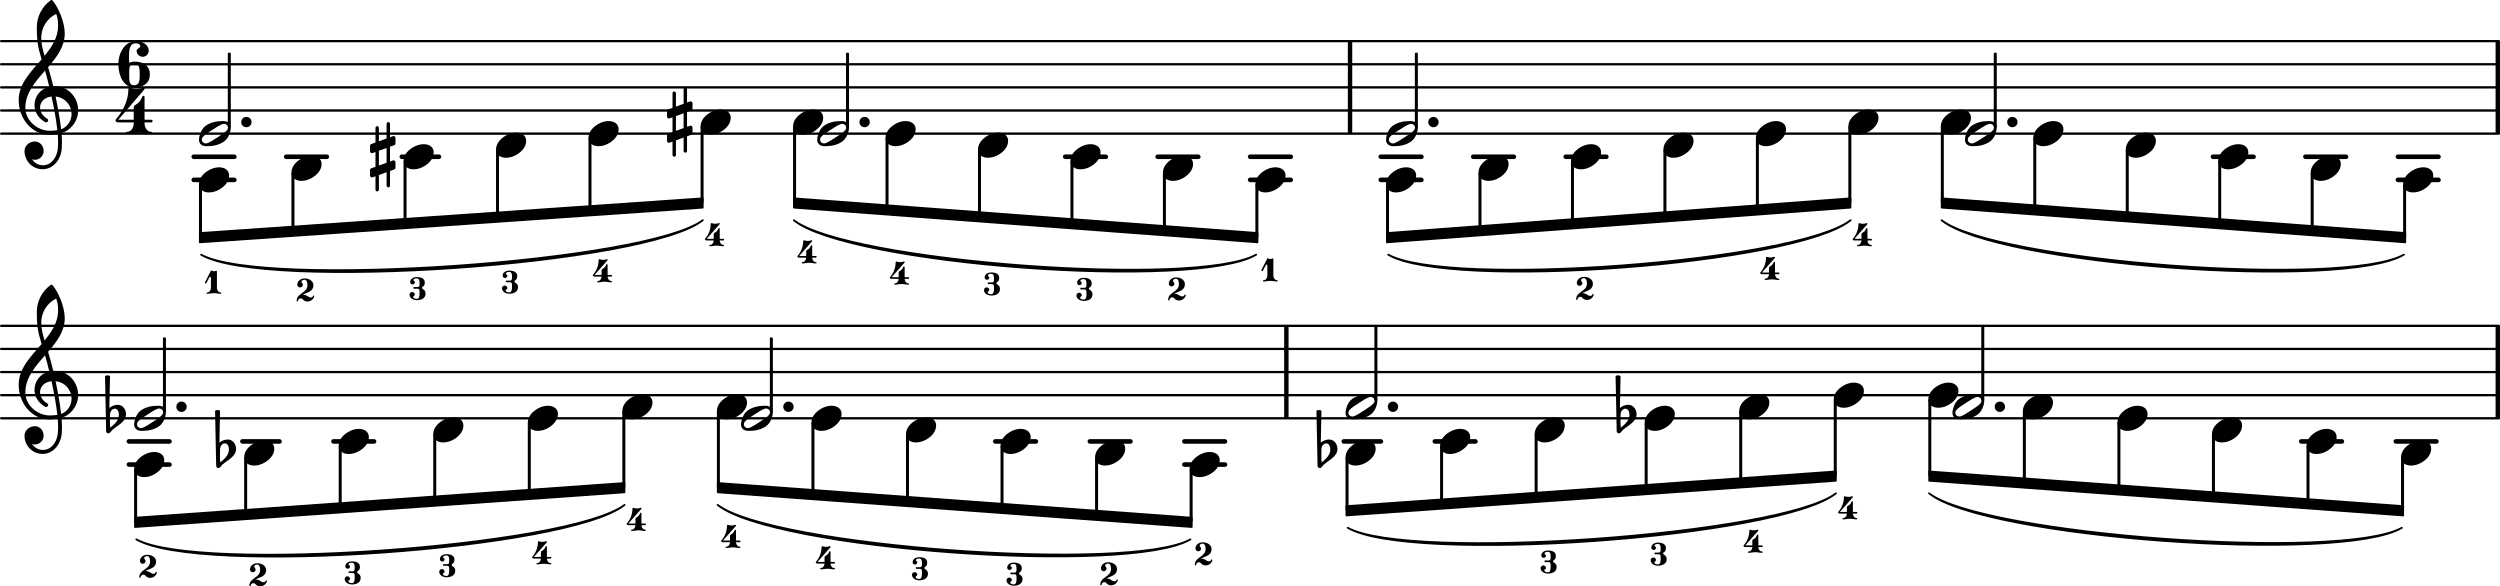 <svg
   version="1.2"
   width="190mm"
   height="44.562mm"
   viewBox="0 0 108.121 25.358"
   id="svg3600"
   sodipodi:docname="ricci-expansion.svg"
   xmlns:inkscape="http://www.inkscape.org/namespaces/inkscape"
   xmlns:sodipodi="http://sodipodi.sourceforge.net/DTD/sodipodi-0.dtd"
   xmlns="http://www.w3.org/2000/svg"
   xmlns:svg="http://www.w3.org/2000/svg">
  <defs
     id="defs3604" />
  <sodipodi:namedview
     id="namedview3602"
     pagecolor="#ffffff"
     bordercolor="#000000"
     borderopacity="0.25"
     inkscape:showpageshadow="2"
     inkscape:pageopacity="0.0"
     inkscape:pagecheckerboard="0"
     inkscape:deskcolor="#d1d1d1"
     inkscape:document-units="mm"
     showgrid="false" />
  <style
     type="text/css"
     id="style2"><![CDATA[
tspan { white-space: pre; }
]]></style>
  <!-- Page: 1/1 -->
  <g
     transform="translate(3.1967416e-8,5.779)"
     id="g2714">
    <line
       stroke-linejoin="round"
       stroke-linecap="round"
       stroke-width="0.1"
       stroke="currentColor"
       x1="0.05"
       y1="0"
       x2="108.07"
       y2="0"
       id="line2712" />
  </g>
  <g
     transform="translate(3.1967416e-8,4.779)"
     id="g2718">
    <line
       stroke-linejoin="round"
       stroke-linecap="round"
       stroke-width="0.1"
       stroke="currentColor"
       x1="0.05"
       y1="0"
       x2="108.07"
       y2="0"
       id="line2716" />
  </g>
  <g
     transform="translate(3.1967416e-8,3.779)"
     id="g2722">
    <line
       stroke-linejoin="round"
       stroke-linecap="round"
       stroke-width="0.1"
       stroke="currentColor"
       x1="0.05"
       y1="0"
       x2="108.07"
       y2="0"
       id="line2720" />
  </g>
  <g
     transform="translate(3.1967416e-8,2.779)"
     id="g2726">
    <line
       stroke-linejoin="round"
       stroke-linecap="round"
       stroke-width="0.1"
       stroke="currentColor"
       x1="0.05"
       y1="0"
       x2="108.07"
       y2="0"
       id="line2724" />
  </g>
  <g
     transform="translate(3.1967416e-8,1.779)"
     id="g2730">
    <line
       stroke-linejoin="round"
       stroke-linecap="round"
       stroke-width="0.1"
       stroke="currentColor"
       x1="0.05"
       y1="0"
       x2="108.07"
       y2="0"
       id="line2728" />
  </g>
  <g
     transform="translate(3.1967416e-8,6.779)"
     id="g2734">
    <rect
       x="103.606"
       y="-0.1"
       width="1.956"
       height="0.2"
       ry="0.1"
       fill="currentColor"
       id="rect2732" />
  </g>
  <g
     transform="translate(3.1967416e-8,7.779)"
     id="g2738">
    <rect
       x="103.606"
       y="-0.1"
       width="1.956"
       height="0.2"
       ry="0.1"
       fill="currentColor"
       id="rect2736" />
  </g>
  <g
     transform="translate(3.1967416e-8,6.779)"
     id="g2742">
    <rect
       x="99.606"
       y="-0.1"
       width="1.956"
       height="0.2"
       ry="0.1"
       fill="currentColor"
       id="rect2740" />
  </g>
  <g
     transform="translate(3.1967416e-8,6.779)"
     id="g2746">
    <rect
       x="95.607"
       y="-0.1"
       width="1.956"
       height="0.2"
       ry="0.1"
       fill="currentColor"
       id="rect2744" />
  </g>
  <g
     transform="translate(3.1967416e-8,6.779)"
     id="g2750">
    <rect
       x="67.615"
       y="-0.1"
       width="1.956"
       height="0.2"
       ry="0.1"
       fill="currentColor"
       id="rect2748" />
  </g>
  <g
     transform="translate(3.1967416e-8,6.779)"
     id="g2754">
    <rect
       x="63.616"
       y="-0.1"
       width="1.956"
       height="0.2"
       ry="0.1"
       fill="currentColor"
       id="rect2752" />
  </g>
  <g
     transform="translate(3.1967416e-8,6.779)"
     id="g2758">
    <rect
       x="59.617"
       y="-0.1"
       width="1.956"
       height="0.2"
       ry="0.1"
       fill="currentColor"
       id="rect2756" />
  </g>
  <g
     transform="translate(3.1967416e-8,7.779)"
     id="g2762">
    <rect
       x="59.617"
       y="-0.1"
       width="1.956"
       height="0.2"
       ry="0.1"
       fill="currentColor"
       id="rect2760" />
  </g>
  <g
     transform="translate(3.1967416e-8,6.779)"
     id="g2766">
    <rect
       x="53.967"
       y="-0.1"
       width="1.956"
       height="0.2"
       ry="0.1"
       fill="currentColor"
       id="rect2764" />
  </g>
  <g
     transform="translate(3.1967416e-8,7.779)"
     id="g2770">
    <rect
       x="53.967"
       y="-0.1"
       width="1.956"
       height="0.2"
       ry="0.1"
       fill="currentColor"
       id="rect2768" />
  </g>
  <g
     transform="translate(3.1967416e-8,6.779)"
     id="g2774">
    <rect
       x="49.968"
       y="-0.1"
       width="1.956"
       height="0.2"
       ry="0.1"
       fill="currentColor"
       id="rect2772" />
  </g>
  <g
     transform="translate(3.1967416e-8,6.779)"
     id="g2778">
    <rect
       x="45.969"
       y="-0.1"
       width="1.956"
       height="0.2"
       ry="0.1"
       fill="currentColor"
       id="rect2776" />
  </g>
  <g
     transform="translate(3.1967416e-8,6.779)"
     id="g2782">
    <rect
       x="17.278"
       y="-0.1"
       width="1.805"
       height="0.2"
       ry="0.1"
       fill="currentColor"
       id="rect2780" />
  </g>
  <g
     transform="translate(3.1967416e-8,6.779)"
     id="g2786">
    <rect
       x="12.278"
       y="-0.1"
       width="1.956"
       height="0.2"
       ry="0.1"
       fill="currentColor"
       id="rect2784" />
  </g>
  <g
     transform="translate(3.1967416e-8,6.779)"
     id="g2790">
    <rect
       x="8.279"
       y="-0.1"
       width="1.956"
       height="0.2"
       ry="0.1"
       fill="currentColor"
       id="rect2788" />
  </g>
  <g
     transform="translate(3.1967416e-8,7.779)"
     id="g2794">
    <rect
       x="8.279"
       y="-0.1"
       width="1.956"
       height="0.2"
       ry="0.1"
       fill="currentColor"
       id="rect2792" />
  </g>
  <g
     transform="translate(58.292,3.779)"
     id="g2798">
    <rect
       x="0"
       y="-2"
       width="0.19"
       height="4"
       ry="0"
       fill="currentColor"
       id="rect2796" />
  </g>
  <g
     transform="translate(107.93,3.779)"
     id="g2802">
    <rect
       x="0"
       y="-2"
       width="0.19"
       height="4"
       ry="0"
       fill="currentColor"
       id="rect2800" />
  </g>
  <g
     transform="translate(67.941,6.779)"
     id="g2806">
    <path
       transform="scale(0.004,-0.004)"
       d="m 218,136 c 55,0 108,-28 108,-89 0,-71 -55,-121 -102,-149 -35,-21 -75,-34 -116,-34 -55,0 -108,28 -108,89 0,71 55,121 102,149 35,21 75,34 116,34 z"
       fill="currentColor"
       id="path2804" />
  </g>
  <g
     transform="translate(64.007,3.779)"
     id="g2810">
    <rect
       x="-0.065"
       y="3.686"
       width="0.13"
       height="2.511"
       ry="0.04"
       fill="currentColor"
       id="rect2808" />
  </g>
  <g
     transform="translate(63.942,7.279)"
     id="g2814">
    <path
       transform="scale(0.004,-0.004)"
       d="m 218,136 c 55,0 108,-28 108,-89 0,-71 -55,-121 -102,-149 -35,-21 -75,-34 -116,-34 -55,0 -108,28 -108,89 0,71 55,121 102,149 35,21 75,34 116,34 z"
       fill="currentColor"
       id="path2812" />
  </g>
  <g
     transform="translate(68.166,12.973)"
     id="g2818">
    <path
       transform="scale(0.002,-0.002)"
       d="m 129,149 h 7 c 36,0 74,-13 111,-40 19,-14 40,-21 59,-21 22,0 40,10 46,31 2,7 7,11 13,11 7,0 15,-5 15,-14 v -5 C 361,40 296,0 234,0 196,0 159,15 133,47 121,62 105,69 89,69 60,69 32,48 29,13 28,4 22,0 15,0 8,0 0,5 0,14 c 0,173 233,163 233,341 0,56 -14,116 -62,116 -33,0 -66,-15 -66,-44 0,-24 31,-37 31,-61 0,-34 -27,-61 -61,-61 -34,0 -61,27 -61,61 0,78 74,134 157,134 98,0 191,-55 191,-145 C 362,211 227,199 129,149 Z"
       fill="currentColor"
       id="path2816" />
  </g>
  <g
     transform="translate(68.006,3.779)"
     id="g2822">
    <rect
       x="-0.065"
       y="3.186"
       width="0.13"
       height="2.713"
       ry="0.04"
       fill="currentColor"
       id="rect2820" />
  </g>
  <g
     transform="translate(71.94,6.279)"
     id="g2826">
    <path
       transform="scale(0.004,-0.004)"
       d="m 218,136 c 55,0 108,-28 108,-89 0,-71 -55,-121 -102,-149 -35,-21 -75,-34 -116,-34 -55,0 -108,28 -108,89 0,71 55,121 102,149 35,21 75,34 116,34 z"
       fill="currentColor"
       id="path2824" />
  </g>
  <g
     transform="translate(72.005,3.779)"
     id="g2830">
    <rect
       x="-0.065"
       y="2.686"
       width="0.13"
       height="2.915"
       ry="0.04"
       fill="currentColor"
       id="rect2828" />
  </g>
  <g
     transform="translate(75.939,5.779)"
     id="g2834">
    <path
       transform="scale(0.004,-0.004)"
       d="m 218,136 c 55,0 108,-28 108,-89 0,-71 -55,-121 -102,-149 -35,-21 -75,-34 -116,-34 -55,0 -108,28 -108,89 0,71 55,121 102,149 35,21 75,34 116,34 z"
       fill="currentColor"
       id="path2832" />
  </g>
  <g
     transform="translate(76.13,12.109)"
     id="g2838">
    <path
       transform="scale(0.002,-0.002)"
       d="m 198,284 c 24,15 48,29 65,52 12,16 19,34 28,52 2,5 6,7 11,7 8,0 16,-6 16,-17 V 161 h 79 c 12,0 18,-9 18,-18 0,-9 -6,-18 -18,-18 h -79 c 2,-51 33,-96 80,-96 10,0 15,-8 15,-15 C 413,7 408,0 398,0 349,0 302,14 253,14 204,14 156,0 107,0 97,0 93,7 93,14 c 0,7 4,15 14,15 47,0 79,45 81,96 H 36 c -29,0 -38,17 -38,28 0,3 1,6 2,8 78,88 123,201 123,319 0,11 8,21 17,21 1,0 3,-1 4,-1 25,-7 50,-14 76,-14 26,0 52,7 77,14 2,1 4,1 6,1 10,0 17,-7 17,-14 0,-2 0,-5 -2,-7 L 36,161 h 152 v 96 c 0,10 1,21 10,27 z"
       fill="currentColor"
       id="path2836" />
  </g>
  <g
     transform="translate(76.004,3.779)"
     id="g2842">
    <rect
       x="-0.065"
       y="2.186"
       width="0.13"
       height="3.117"
       ry="0.04"
       fill="currentColor"
       id="rect2840" />
  </g>
  <g
     transform="translate(50.294,7.279)"
     id="g2846">
    <path
       transform="scale(0.004,-0.004)"
       d="m 218,136 c 55,0 108,-28 108,-89 0,-71 -55,-121 -102,-149 -35,-21 -75,-34 -116,-34 -55,0 -108,28 -108,89 0,71 55,121 102,149 35,21 75,34 116,34 z"
       fill="currentColor"
       id="path2844" />
  </g>
  <g
     transform="translate(59.943,5.779)"
     id="g2850">
    <path
       transform="scale(0.004,-0.004)"
       d="m 314,65 c 0,24 -21,41 -42,41 -4,0 -8,0 -12,-1 C 229,96 182,65 145,41 108,17 61,-12 41,-37 34,-45 31,-55 31,-65 c 0,-24 21,-41 42,-41 4,0 8,0 12,1 31,9 77,40 114,64 37,24 84,53 104,78 7,8 11,18 11,28 z m -52,71 c 46,0 82,-21 82,-71 0,-19 -4,-39 -10,-57 -12,-37 -32,-72 -64,-94 -53,-36 -113,-50 -187,-50 -46,0 -83,21 -83,71 0,19 5,39 11,57 12,37 31,72 63,94 53,36 114,50 188,50 z"
       fill="currentColor"
       id="path2848" />
  </g>
  <g
     transform="translate(8.605,3.779)"
     id="g2854">
    <path
       stroke-width="0.08"
       stroke-linejoin="round"
       stroke-linecap="round"
       stroke="currentColor"
       fill="currentColor"
       d="m 0.095,7.236 c 2.663,1.588 19.275,0.447 21.695,-1.491 v 0 C 19.361,7.562 2.749,8.704 0.095,7.236 Z"
       id="path2852" />
  </g>
  <g
     transform="translate(50.52,12.997)"
     id="g2858">
    <path
       transform="scale(0.002,-0.002)"
       d="m 129,149 h 7 c 36,0 74,-13 111,-40 19,-14 40,-21 59,-21 22,0 40,10 46,31 2,7 7,11 13,11 7,0 15,-5 15,-14 v -5 C 361,40 296,0 234,0 196,0 159,15 133,47 121,62 105,69 89,69 60,69 32,48 29,13 28,4 22,0 15,0 8,0 0,5 0,14 c 0,173 233,163 233,341 0,56 -14,116 -62,116 -33,0 -66,-15 -66,-44 0,-24 31,-37 31,-61 0,-34 -27,-61 -61,-61 -34,0 -61,27 -61,61 0,78 74,134 157,134 98,0 191,-55 191,-145 C 362,211 227,199 129,149 Z"
       fill="currentColor"
       id="path2856" />
  </g>
  <g
     transform="translate(50.359,3.779)"
     id="g2862">
    <rect
       x="-0.065"
       y="3.686"
       width="0.13"
       height="2.511"
       ry="0.04"
       fill="currentColor"
       id="rect2860" />
  </g>
  <g
     transform="translate(54.293,7.779)"
     id="g2866">
    <path
       transform="scale(0.004,-0.004)"
       d="m 218,136 c 55,0 108,-28 108,-89 0,-71 -55,-121 -102,-149 -35,-21 -75,-34 -116,-34 -55,0 -108,28 -108,89 0,71 55,121 102,149 35,21 75,34 116,34 z"
       fill="currentColor"
       id="path2864" />
  </g>
  <g
     transform="translate(54.553,12.175)"
     id="g2870">
    <path
       transform="scale(0.002,-0.002)"
       d="M 129,129 H 259 C 259,77 291,29 340,29 350,29 354,21 354,14 354,7 350,0 340,0 291,0 243,14 194,14 145,14 98,0 49,0 39,0 34,7 34,14 c 0,7 5,15 15,15 49,0 80,48 80,100 z M 0,250 129,500 c 3,7 13,3 21,0 14,-6 28,-14 44,-14 16,0 31,8 45,14 2,1 2,1 4,1 8,0 16,-9 16,-21 V 129 H 129 v 215 c 0,15 -11,23 -20,23 -5,0 -9,-2 -11,-7 L 32,233 c -4,-7 -9,-9 -15,-9 -9,0 -19,7 -19,17 0,3 0,6 2,9 z"
       fill="currentColor"
       id="path2868" />
  </g>
  <g
     transform="translate(54.358,3.779)"
     id="g2874">
    <rect
       x="-0.065"
       y="4.186"
       width="0.13"
       height="2.309"
       ry="0.04"
       fill="currentColor"
       id="rect2872" />
  </g>
  <g
     transform="translate(59.943,7.779)"
     id="g2878">
    <path
       transform="scale(0.004,-0.004)"
       d="m 218,136 c 55,0 108,-28 108,-89 0,-71 -55,-121 -102,-149 -35,-21 -75,-34 -116,-34 -55,0 -108,28 -108,89 0,71 55,121 102,149 35,21 75,34 116,34 z"
       fill="currentColor"
       id="path2876" />
  </g>
  <g
     transform="translate(61.77,5.279)"
     id="g2882">
    <path
       transform="scale(0.004,-0.004)"
       d="M 0,0 C 0,31 25,56 56,56 87,56 112,31 112,0 112,-31 87,-56 56,-56 25,-56 0,-31 0,0 Z"
       fill="currentColor"
       id="path2880" />
  </g>
  <g
     transform="translate(61.255,3.779)"
     id="g2886">
    <rect
       x="-0.065"
       y="-1.5"
       width="0.13"
       height="3.241"
       ry="0.04"
       fill="currentColor"
       id="rect2884" />
  </g>
  <g
     transform="translate(60.008,3.779)"
     id="g2890">
    <rect
       x="-0.065"
       y="4.186"
       width="0.13"
       height="2.309"
       ry="0.04"
       fill="currentColor"
       id="rect2888" />
  </g>
  <g
     transform="translate(95.933,6.779)"
     id="g2894">
    <path
       transform="scale(0.004,-0.004)"
       d="m 218,136 c 55,0 108,-28 108,-89 0,-71 -55,-121 -102,-149 -35,-21 -75,-34 -116,-34 -55,0 -108,28 -108,89 0,71 55,121 102,149 35,21 75,34 116,34 z"
       fill="currentColor"
       id="path2892" />
  </g>
  <g
     transform="translate(95.999,3.779)"
     id="g2898">
    <rect
       x="-0.065"
       y="3.186"
       width="0.13"
       height="2.713"
       ry="0.04"
       fill="currentColor"
       id="rect2896" />
  </g>
  <g
     transform="translate(99.933,7.279)"
     id="g2902">
    <path
       transform="scale(0.004,-0.004)"
       d="m 218,136 c 55,0 108,-28 108,-89 0,-71 -55,-121 -102,-149 -35,-21 -75,-34 -116,-34 -55,0 -108,28 -108,89 0,71 55,121 102,149 35,21 75,34 116,34 z"
       fill="currentColor"
       id="path2900" />
  </g>
  <g
     transform="translate(99.998,3.779)"
     id="g2906">
    <rect
       x="-0.065"
       y="3.686"
       width="0.13"
       height="2.511"
       ry="0.04"
       fill="currentColor"
       id="rect2904" />
  </g>
  <g
     transform="translate(92,3.779)"
     id="g2910">
    <rect
       x="-0.065"
       y="2.686"
       width="0.13"
       height="2.915"
       ry="0.04"
       fill="currentColor"
       id="rect2908" />
  </g>
  <g
     transform="translate(103.931,7.779)"
     id="g2914">
    <path
       transform="scale(0.004,-0.004)"
       d="m 218,136 c 55,0 108,-28 108,-89 0,-71 -55,-121 -102,-149 -35,-21 -75,-34 -116,-34 -55,0 -108,28 -108,89 0,71 55,121 102,149 35,21 75,34 116,34 z"
       fill="currentColor"
       id="path2912" />
  </g>
  <g
     transform="translate(103.996,3.779)"
     id="g2918">
    <rect
       x="-0.065"
       y="4.186"
       width="0.13"
       height="2.309"
       ry="0.04"
       fill="currentColor"
       id="rect2916" />
  </g>
  <g
     transform="translate(83.937,8.779)"
     id="g2922">
    <polygon
       stroke-linejoin="round"
       stroke-linecap="round"
       stroke-width="0.08"
       fill="currentColor"
       stroke="currentColor"
       points="20.085,1.3 20.085,1.7 0.04,0.2 0.04,-0.2 "
       id="polygon2920" />
  </g>
  <g
     transform="translate(59.943,10.279)"
     id="g2926">
    <polygon
       stroke-linejoin="round"
       stroke-linecap="round"
       stroke-width="0.08"
       fill="currentColor"
       stroke="currentColor"
       points="20.085,-1.7 20.085,-1.3 0.04,0.2 0.04,-0.2 "
       id="polygon2924" />
  </g>
  <g
     transform="translate(83.937,3.779)"
     id="g2930">
    <path
       stroke-width="0.08"
       stroke-linejoin="round"
       stroke-linecap="round"
       stroke="currentColor"
       fill="currentColor"
       d="M 0.033,5.745 C 2.368,7.667 17.433,8.79 20.027,7.235 v 0 C 17.442,8.67 2.377,7.547 0.033,5.745 Z"
       id="path2928" />
  </g>
  <g
     transform="translate(59.943,3.779)"
     id="g2934">
    <path
       stroke-width="0.08"
       stroke-linejoin="round"
       stroke-linecap="round"
       stroke="currentColor"
       fill="currentColor"
       d="M 0.097,7.235 C 2.692,8.79 17.757,7.667 20.092,5.745 v 0 C 17.748,7.547 2.683,8.67 0.097,7.235 Z"
       id="path2932" />
  </g>
  <g
     transform="translate(34.298,8.779)"
     id="g2938">
    <polygon
       stroke-linejoin="round"
       stroke-linecap="round"
       stroke-width="0.08"
       fill="currentColor"
       stroke="currentColor"
       points="20.085,1.3 20.085,1.7 0.04,0.2 0.04,-0.2 "
       id="polygon2936" />
  </g>
  <g
     transform="translate(8.605,10.279)"
     id="g2942">
    <polygon
       stroke-linejoin="round"
       stroke-linecap="round"
       stroke-width="0.08"
       fill="currentColor"
       stroke="currentColor"
       points="21.785,-1.7 21.785,-1.3 0.04,0.2 0.04,-0.2 "
       id="polygon2940" />
  </g>
  <g
     transform="translate(34.298,3.779)"
     id="g2946">
    <path
       stroke-width="0.08"
       stroke-linejoin="round"
       stroke-linecap="round"
       stroke="currentColor"
       fill="currentColor"
       d="M 0.033,5.745 C 2.368,7.667 17.433,8.79 20.027,7.235 v 0 C 17.442,8.67 2.377,7.547 0.033,5.745 Z"
       id="path2944" />
  </g>
  <g
     transform="translate(79.938,5.279)"
     id="g2950">
    <path
       transform="scale(0.004,-0.004)"
       d="m 218,136 c 55,0 108,-28 108,-89 0,-71 -55,-121 -102,-149 -35,-21 -75,-34 -116,-34 -55,0 -108,28 -108,89 0,71 55,121 102,149 35,21 75,34 116,34 z"
       fill="currentColor"
       id="path2948" />
  </g>
  <g
     transform="translate(80.129,10.651)"
     id="g2954">
    <path
       transform="scale(0.002,-0.002)"
       d="m 198,284 c 24,15 48,29 65,52 12,16 19,34 28,52 2,5 6,7 11,7 8,0 16,-6 16,-17 V 161 h 79 c 12,0 18,-9 18,-18 0,-9 -6,-18 -18,-18 h -79 c 2,-51 33,-96 80,-96 10,0 15,-8 15,-15 C 413,7 408,0 398,0 349,0 302,14 253,14 204,14 156,0 107,0 97,0 93,7 93,14 c 0,7 4,15 14,15 47,0 79,45 81,96 H 36 c -29,0 -38,17 -38,28 0,3 1,6 2,8 78,88 123,201 123,319 0,11 8,21 17,21 1,0 3,-1 4,-1 25,-7 50,-14 76,-14 26,0 52,7 77,14 2,1 4,1 6,1 10,0 17,-7 17,-14 0,-2 0,-5 -2,-7 L 36,161 h 152 v 96 c 0,10 1,21 10,27 z"
       fill="currentColor"
       id="path2952" />
  </g>
  <g
     transform="translate(80.003,3.779)"
     id="g2958">
    <rect
       x="-0.065"
       y="1.686"
       width="0.13"
       height="3.319"
       ry="0.04"
       fill="currentColor"
       id="rect2956" />
  </g>
  <g
     transform="translate(84.98,5.779)"
     id="g2962">
    <path
       transform="scale(0.004,-0.004)"
       d="m 314,65 c 0,24 -21,41 -42,41 -4,0 -8,0 -12,-1 C 229,96 182,65 145,41 108,17 61,-12 41,-37 34,-45 31,-55 31,-65 c 0,-24 21,-41 42,-41 4,0 8,0 12,1 31,9 77,40 114,64 37,24 84,53 104,78 7,8 11,18 11,28 z m -52,71 c 46,0 82,-21 82,-71 0,-19 -4,-39 -10,-57 -12,-37 -32,-72 -64,-94 -53,-36 -113,-50 -187,-50 -46,0 -83,21 -83,71 0,19 5,39 11,57 12,37 31,72 63,94 53,36 114,50 188,50 z"
       fill="currentColor"
       id="path2960" />
  </g>
  <g
     transform="translate(83.937,5.279)"
     id="g2966">
    <path
       transform="scale(0.004,-0.004)"
       d="m 218,136 c 55,0 108,-28 108,-89 0,-71 -55,-121 -102,-149 -35,-21 -75,-34 -116,-34 -55,0 -108,28 -108,89 0,71 55,121 102,149 35,21 75,34 116,34 z"
       fill="currentColor"
       id="path2964" />
  </g>
  <g
     transform="translate(86.807,5.279)"
     id="g2970">
    <path
       transform="scale(0.004,-0.004)"
       d="M 0,0 C 0,31 25,56 56,56 87,56 112,31 112,0 112,-31 87,-56 56,-56 25,-56 0,-31 0,0 Z"
       fill="currentColor"
       id="path2968" />
  </g>
  <g
     transform="translate(86.292,3.779)"
     id="g2974">
    <rect
       x="-0.065"
       y="-1.5"
       width="0.13"
       height="3.241"
       ry="0.04"
       fill="currentColor"
       id="rect2972" />
  </g>
  <g
     transform="translate(84.002,3.779)"
     id="g2978">
    <rect
       x="-0.065"
       y="1.686"
       width="0.13"
       height="3.319"
       ry="0.04"
       fill="currentColor"
       id="rect2976" />
  </g>
  <g
     transform="translate(87.936,5.779)"
     id="g2982">
    <path
       transform="scale(0.004,-0.004)"
       d="m 218,136 c 55,0 108,-28 108,-89 0,-71 -55,-121 -102,-149 -35,-21 -75,-34 -116,-34 -55,0 -108,28 -108,89 0,71 55,121 102,149 35,21 75,34 116,34 z"
       fill="currentColor"
       id="path2980" />
  </g>
  <g
     transform="translate(88.001,3.779)"
     id="g2986">
    <rect
       x="-0.065"
       y="2.186"
       width="0.13"
       height="3.117"
       ry="0.04"
       fill="currentColor"
       id="rect2984" />
  </g>
  <g
     transform="translate(91.935,6.279)"
     id="g2990">
    <path
       transform="scale(0.004,-0.004)"
       d="m 218,136 c 55,0 108,-28 108,-89 0,-71 -55,-121 -102,-149 -35,-21 -75,-34 -116,-34 -55,0 -108,28 -108,89 0,71 55,121 102,149 35,21 75,34 116,34 z"
       fill="currentColor"
       id="path2988" />
  </g>
  <g
     transform="translate(17.453,6.779)"
     id="g2994">
    <path
       transform="scale(0.004,-0.004)"
       d="m 218,136 c 55,0 108,-28 108,-89 0,-71 -55,-121 -102,-149 -35,-21 -75,-34 -116,-34 -55,0 -108,28 -108,89 0,71 55,121 102,149 35,21 75,34 116,34 z"
       fill="currentColor"
       id="path2992" />
  </g>
  <g
     transform="translate(17.712,12.982)"
     id="g2998">
    <path
       transform="scale(0.002,-0.002)"
       d="m 155,471 c -34,0 -70,-8 -70,-38 0,-19 31,-23 31,-42 0,-28 -23,-51 -51,-51 -28,0 -51,23 -51,51 0,67 68,109 141,109 93,0 174,-31 174,-113 0,-41 -6,-77 -42,-94 -11,-5 -17,-16 -17,-27 0,-11 6,-22 17,-27 40,-19 59,-53 59,-98 C 346,47 263,0 160,0 78,0 0,45 0,119 c 0,32 26,58 58,58 32,0 58,-26 58,-58 0,-22 -36,-26 -36,-48 0,-33 42,-42 80,-42 46,0 56,58 56,112 v 38 c 0,40 -4,69 -43,69 H 99 c -12,0 -18,9 -18,18 0,9 6,18 18,18 h 74 c 40,0 43,31 43,73 v 30 c 0,50 -16,84 -61,84 z"
       fill="currentColor"
       id="path2996" />
  </g>
  <g
     transform="translate(17.518,3.779)"
     id="g3002">
    <rect
       x="-0.065"
       y="3.186"
       width="0.13"
       height="2.701"
       ry="0.04"
       fill="currentColor"
       id="rect3000" />
  </g>
  <g
     transform="translate(16.003,6.779)"
     id="g3006">
    <path
       transform="scale(0.004,-0.004)"
       d="m 216,-312 c 0,-10 -8,-19 -18,-19 -10,0 -19,9 -19,19 v 145 l -83,-31 v -158 c 0,-10 -9,-19 -19,-19 -10,0 -18,9 -18,19 v 145 l -32,-12 c -2,-1 -5,-1 -7,-1 -11,0 -20,9 -20,20 v 60 c 0,8 5,16 13,19 l 46,16 V 51 L 27,40 C 25,39 22,39 20,39 9,39 0,48 0,59 v 60 c 0,8 5,15 13,18 l 46,17 v 158 c 0,10 8,19 18,19 10,0 19,-9 19,-19 V 167 l 83,31 v 158 c 0,10 9,19 19,19 10,0 18,-9 18,-19 V 211 l 32,12 c 2,1 5,1 7,1 11,0 20,-9 20,-20 v -60 c 0,-8 -5,-16 -13,-19 L 216,109 V -51 l 32,11 c 2,1 5,1 7,1 11,0 20,-9 20,-20 v -60 c 0,-8 -5,-15 -13,-18 l -46,-17 z M 96,65 V -95 l 83,30 V 95 Z"
       fill="currentColor"
       id="path3004" />
  </g>
  <g
     transform="translate(12.669,3.779)"
     id="g3010">
    <rect
       x="-0.065"
       y="3.686"
       width="0.13"
       height="2.535"
       ry="0.04"
       fill="currentColor"
       id="rect3008" />
  </g>
  <g
     transform="translate(21.452,6.279)"
     id="g3014">
    <path
       transform="scale(0.004,-0.004)"
       d="m 218,136 c 55,0 108,-28 108,-89 0,-71 -55,-121 -102,-149 -35,-21 -75,-34 -116,-34 -55,0 -108,28 -108,89 0,71 55,121 102,149 35,21 75,34 116,34 z"
       fill="currentColor"
       id="path3012" />
  </g>
  <g
     transform="translate(21.711,12.703)"
     id="g3018">
    <path
       transform="scale(0.002,-0.002)"
       d="m 155,471 c -34,0 -70,-8 -70,-38 0,-19 31,-23 31,-42 0,-28 -23,-51 -51,-51 -28,0 -51,23 -51,51 0,67 68,109 141,109 93,0 174,-31 174,-113 0,-41 -6,-77 -42,-94 -11,-5 -17,-16 -17,-27 0,-11 6,-22 17,-27 40,-19 59,-53 59,-98 C 346,47 263,0 160,0 78,0 0,45 0,119 c 0,32 26,58 58,58 32,0 58,-26 58,-58 0,-22 -36,-26 -36,-48 0,-33 42,-42 80,-42 46,0 56,58 56,112 v 38 c 0,40 -4,69 -43,69 H 99 c -12,0 -18,9 -18,18 0,9 6,18 18,18 h 74 c 40,0 43,31 43,73 v 30 c 0,50 -16,84 -61,84 z"
       fill="currentColor"
       id="path3016" />
  </g>
  <g
     transform="translate(21.517,3.779)"
     id="g3022">
    <rect
       x="-0.065"
       y="2.686"
       width="0.13"
       height="2.927"
       ry="0.04"
       fill="currentColor"
       id="rect3020" />
  </g>
  <g
     transform="translate(25.451,5.779)"
     id="g3026">
    <path
       transform="scale(0.004,-0.004)"
       d="m 218,136 c 55,0 108,-28 108,-89 0,-71 -55,-121 -102,-149 -35,-21 -75,-34 -116,-34 -55,0 -108,28 -108,89 0,71 55,121 102,149 35,21 75,34 116,34 z"
       fill="currentColor"
       id="path3024" />
  </g>
  <g
     transform="translate(25.516,3.779)"
     id="g3030">
    <rect
       x="-0.065"
       y="2.186"
       width="0.13"
       height="3.152"
       ry="0.04"
       fill="currentColor"
       id="rect3028" />
  </g>
  <g
     transform="translate(8.605,5.779)"
     id="g3034">
    <path
       transform="scale(0.004,-0.004)"
       d="m 314,65 c 0,24 -21,41 -42,41 -4,0 -8,0 -12,-1 C 229,96 182,65 145,41 108,17 61,-12 41,-37 34,-45 31,-55 31,-65 c 0,-24 21,-41 42,-41 4,0 8,0 12,1 31,9 77,40 114,64 37,24 84,53 104,78 7,8 11,18 11,28 z m -52,71 c 46,0 82,-21 82,-71 0,-19 -4,-39 -10,-57 -12,-37 -32,-72 -64,-94 -53,-36 -113,-50 -187,-50 -46,0 -83,21 -83,71 0,19 5,39 11,57 12,37 31,72 63,94 53,36 114,50 188,50 z"
       fill="currentColor"
       id="path3032" />
  </g>
  <g
     transform="translate(8.605,7.779)"
     id="g3038">
    <path
       transform="scale(0.004,-0.004)"
       d="m 218,136 c 55,0 108,-28 108,-89 0,-71 -55,-121 -102,-149 -35,-21 -75,-34 -116,-34 -55,0 -108,28 -108,89 0,71 55,121 102,149 35,21 75,34 116,34 z"
       fill="currentColor"
       id="path3036" />
  </g>
  <g
     transform="translate(8.864,12.706)"
     id="g3042">
    <path
       transform="scale(0.002,-0.002)"
       d="M 129,129 H 259 C 259,77 291,29 340,29 350,29 354,21 354,14 354,7 350,0 340,0 291,0 243,14 194,14 145,14 98,0 49,0 39,0 34,7 34,14 c 0,7 5,15 15,15 49,0 80,48 80,100 z M 0,250 129,500 c 3,7 13,3 21,0 14,-6 28,-14 44,-14 16,0 31,8 45,14 2,1 2,1 4,1 8,0 16,-9 16,-21 V 129 H 129 v 215 c 0,15 -11,23 -20,23 -5,0 -9,-2 -11,-7 L 32,233 c -4,-7 -9,-9 -15,-9 -9,0 -19,7 -19,17 0,3 0,6 2,9 z"
       fill="currentColor"
       id="path3040" />
  </g>
  <g
     transform="translate(0.8,4.779)"
     id="g3046">
    <path
       transform="scale(0.004,-0.004)"
       d="m 266,-635 h -6 c -108,0 -195,88 -195,197 0,58 53,103 112,103 54,0 95,-47 95,-103 0,-52 -43,-95 -95,-95 -11,0 -21,2 -31,6 26,-39 68,-65 117,-65 h 4 z m 195,432 c 68,24 113,95 113,164 0,90 -66,179 -173,190 24,-116 46,-231 60,-354 z M 74,28 c 0,-135 129,-247 264,-247 28,0 55,2 82,6 C 406,-86 383,32 357,151 278,143 233,90 233,32 c 0,-44 25,-91 81,-123 5,-5 7,-10 7,-15 0,-11 -10,-22 -22,-22 -3,0 -6,1 -9,2 -80,43 -117,115 -117,185 0,88 58,174 160,197 -14,58 -29,117 -46,175 C 180,310 74,188 74,28 Z M 335,-262 C 147,-262 2,-90 2,112 c 0,177 131,306 248,441 -19,62 -37,125 -45,190 -6,52 -7,104 -7,156 0,115 55,224 149,292 6,5 14,5 20,0 71,-84 133,-245 133,-358 0,-143 -86,-255 -180,-364 21,-68 39,-138 56,-207 4,0 9,1 13,1 155,0 256,-128 256,-261 0,-76 -33,-154 -107,-210 -22,-17 -47,-28 -73,-36 3,-35 5,-70 5,-105 0,-19 -1,-39 -2,-58 -7,-119 -88,-225 -202,-228 l 1,43 c 93,2 153,92 159,191 1,18 2,37 2,55 0,31 -1,61 -4,92 -29,-5 -58,-8 -89,-8 z m 93,1178 c 0,55 -4,79 -20,129 -99,-48 -162,-149 -162,-259 0,-74 18,-133 36,-194 80,97 146,198 146,324 z"
       fill="currentColor"
       id="path3044" />
  </g>
  <g
     transform="translate(5.12,3.779)"
     id="g3050">
    <path
       transform="scale(0.004,-0.004)"
       d="m 170,256 c -51,0 -53,-44 -53,-102 v -14 -15 c 0,-58 2,-102 53,-102 57,0 61,51 61,117 0,66 -4,116 -61,116 z m -53,10 c 17,7 34,13 53,13 101,0 170,-44 170,-139 C 340,45 271,0 170,0 58,0 0,124 0,250 c 0,128 72,250 190,250 71,0 138,-39 138,-103 0,-36 -29,-66 -65,-66 -36,0 -66,30 -66,66 0,24 39,25 39,49 0,20 -23,31 -46,31 -66,0 -75,-65 -75,-139 0,-24 2,-48 2,-72 z"
       fill="currentColor"
       id="path3048" />
  </g>
  <g
     transform="translate(5,5.794)"
     id="g3054">
    <path
       transform="scale(0.004,-0.004)"
       d="m 196,117 h 117 c 0,-48 27,-94 72,-94 8,0 12,-5 12,-11 C 397,6 393,0 385,0 341,0 298,13 254,13 210,13 167,0 123,0 c -8,0 -12,6 -12,12 0,6 4,11 12,11 45,0 73,46 73,94 z m 8,190 c 22,14 44,29 60,50 11,15 19,33 27,50 2,4 5,6 9,6 6,0 13,-5 13,-14 V 154 h 72 c 10,0 15,-7 15,-14 0,-7 -5,-15 -15,-15 h -72 v -8 H 196 v 8 H 29 c -23,0 -31,14 -31,23 0,3 1,5 2,6 80,93 138,207 138,330 0,10 7,19 16,16 23,-7 47,-13 71,-13 24,0 48,6 71,13 14,4 23,-9 17,-16 L 29,154 h 167 v 131 c 0,8 1,17 8,22 z"
       fill="currentColor"
       id="path3052" />
  </g>
  <g
     transform="translate(10.432,5.279)"
     id="g3058">
    <path
       transform="scale(0.004,-0.004)"
       d="M 0,0 C 0,31 25,56 56,56 87,56 112,31 112,0 112,-31 87,-56 56,-56 25,-56 0,-31 0,0 Z"
       fill="currentColor"
       id="path3056" />
  </g>
  <g
     transform="translate(9.917,3.779)"
     id="g3062">
    <rect
       x="-0.065"
       y="-1.5"
       width="0.13"
       height="3.241"
       ry="0.04"
       fill="currentColor"
       id="rect3060" />
  </g>
  <g
     transform="translate(8.67,3.779)"
     id="g3066">
    <rect
       x="-0.065"
       y="4.186"
       width="0.13"
       height="2.309"
       ry="0.04"
       fill="currentColor"
       id="rect3064" />
  </g>
  <g
     transform="translate(25.642,12.211)"
     id="g3070">
    <path
       transform="scale(0.002,-0.002)"
       d="m 198,284 c 24,15 48,29 65,52 12,16 19,34 28,52 2,5 6,7 11,7 8,0 16,-6 16,-17 V 161 h 79 c 12,0 18,-9 18,-18 0,-9 -6,-18 -18,-18 h -79 c 2,-51 33,-96 80,-96 10,0 15,-8 15,-15 C 413,7 408,0 398,0 349,0 302,14 253,14 204,14 156,0 107,0 97,0 93,7 93,14 c 0,7 4,15 14,15 47,0 79,45 81,96 H 36 c -29,0 -38,17 -38,28 0,3 1,6 2,8 78,88 123,201 123,319 0,11 8,21 17,21 1,0 3,-1 4,-1 25,-7 50,-14 76,-14 26,0 52,7 77,14 2,1 4,1 6,1 10,0 17,-7 17,-14 0,-2 0,-5 -2,-7 L 36,161 h 152 v 96 c 0,10 1,21 10,27 z"
       fill="currentColor"
       id="path3068" />
  </g>
  <g
     transform="translate(12.604,7.279)"
     id="g3074">
    <path
       transform="scale(0.004,-0.004)"
       d="m 218,136 c 55,0 108,-28 108,-89 0,-71 -55,-121 -102,-149 -35,-21 -75,-34 -116,-34 -55,0 -108,28 -108,89 0,71 55,121 102,149 35,21 75,34 116,34 z"
       fill="currentColor"
       id="path3072" />
  </g>
  <g
     transform="translate(12.829,13.041)"
     id="g3078">
    <path
       transform="scale(0.002,-0.002)"
       d="m 129,149 h 7 c 36,0 74,-13 111,-40 19,-14 40,-21 59,-21 22,0 40,10 46,31 2,7 7,11 13,11 7,0 15,-5 15,-14 v -5 C 361,40 296,0 234,0 196,0 159,15 133,47 121,62 105,69 89,69 60,69 32,48 29,13 28,4 22,0 15,0 8,0 0,5 0,14 c 0,173 233,163 233,341 0,56 -14,116 -62,116 -33,0 -66,-15 -66,-44 0,-24 31,-37 31,-61 0,-34 -27,-61 -61,-61 -34,0 -61,27 -61,61 0,78 74,134 157,134 98,0 191,-55 191,-145 C 362,211 227,199 129,149 Z"
       fill="currentColor"
       id="path3076" />
  </g>
  <g
     transform="translate(36.654,3.779)"
     id="g3082">
    <rect
       x="-0.065"
       y="-1.5"
       width="0.13"
       height="3.241"
       ry="0.04"
       fill="currentColor"
       id="rect3080" />
  </g>
  <g
     transform="translate(34.364,3.779)"
     id="g3086">
    <rect
       x="-0.065"
       y="1.686"
       width="0.13"
       height="3.319"
       ry="0.04"
       fill="currentColor"
       id="rect3084" />
  </g>
  <g
     transform="translate(38.297,5.779)"
     id="g3090">
    <path
       transform="scale(0.004,-0.004)"
       d="m 218,136 c 55,0 108,-28 108,-89 0,-71 -55,-121 -102,-149 -35,-21 -75,-34 -116,-34 -55,0 -108,28 -108,89 0,71 55,121 102,149 35,21 75,34 116,34 z"
       fill="currentColor"
       id="path3088" />
  </g>
  <g
     transform="translate(38.489,12.311)"
     id="g3094">
    <path
       transform="scale(0.002,-0.002)"
       d="m 198,284 c 24,15 48,29 65,52 12,16 19,34 28,52 2,5 6,7 11,7 8,0 16,-6 16,-17 V 161 h 79 c 12,0 18,-9 18,-18 0,-9 -6,-18 -18,-18 h -79 c 2,-51 33,-96 80,-96 10,0 15,-8 15,-15 C 413,7 408,0 398,0 349,0 302,14 253,14 204,14 156,0 107,0 97,0 93,7 93,14 c 0,7 4,15 14,15 47,0 79,45 81,96 H 36 c -29,0 -38,17 -38,28 0,3 1,6 2,8 78,88 123,201 123,319 0,11 8,21 17,21 1,0 3,-1 4,-1 25,-7 50,-14 76,-14 26,0 52,7 77,14 2,1 4,1 6,1 10,0 17,-7 17,-14 0,-2 0,-5 -2,-7 L 36,161 h 152 v 96 c 0,10 1,21 10,27 z"
       fill="currentColor"
       id="path3092" />
  </g>
  <g
     transform="translate(38.362,3.779)"
     id="g3098">
    <rect
       x="-0.065"
       y="2.186"
       width="0.13"
       height="3.117"
       ry="0.04"
       fill="currentColor"
       id="rect3096" />
  </g>
  <g
     transform="translate(42.361,3.779)"
     id="g3102">
    <rect
       x="-0.065"
       y="2.686"
       width="0.13"
       height="2.915"
       ry="0.04"
       fill="currentColor"
       id="rect3100" />
  </g>
  <g
     transform="translate(42.296,6.279)"
     id="g3106">
    <path
       transform="scale(0.004,-0.004)"
       d="m 218,136 c 55,0 108,-28 108,-89 0,-71 -55,-121 -102,-149 -35,-21 -75,-34 -116,-34 -55,0 -108,28 -108,89 0,71 55,121 102,149 35,21 75,34 116,34 z"
       fill="currentColor"
       id="path3104" />
  </g>
  <g
     transform="translate(42.556,12.782)"
     id="g3110">
    <path
       transform="scale(0.002,-0.002)"
       d="m 155,471 c -34,0 -70,-8 -70,-38 0,-19 31,-23 31,-42 0,-28 -23,-51 -51,-51 -28,0 -51,23 -51,51 0,67 68,109 141,109 93,0 174,-31 174,-113 0,-41 -6,-77 -42,-94 -11,-5 -17,-16 -17,-27 0,-11 6,-22 17,-27 40,-19 59,-53 59,-98 C 346,47 263,0 160,0 78,0 0,45 0,119 c 0,32 26,58 58,58 32,0 58,-26 58,-58 0,-22 -36,-26 -36,-48 0,-33 42,-42 80,-42 46,0 56,58 56,112 v 38 c 0,40 -4,69 -43,69 H 99 c -12,0 -18,9 -18,18 0,9 6,18 18,18 h 74 c 40,0 43,31 43,73 v 30 c 0,50 -16,84 -61,84 z"
       fill="currentColor"
       id="path3108" />
  </g>
  <g
     transform="translate(30.364,3.779)"
     id="g3114">
    <rect
       x="-0.065"
       y="1.686"
       width="0.13"
       height="3.318"
       ry="0.04"
       fill="currentColor"
       id="rect3112" />
  </g>
  <g
     transform="translate(30.491,10.65)"
     id="g3118">
    <path
       transform="scale(0.002,-0.002)"
       d="m 198,284 c 24,15 48,29 65,52 12,16 19,34 28,52 2,5 6,7 11,7 8,0 16,-6 16,-17 V 161 h 79 c 12,0 18,-9 18,-18 0,-9 -6,-18 -18,-18 h -79 c 2,-51 33,-96 80,-96 10,0 15,-8 15,-15 C 413,7 408,0 398,0 349,0 302,14 253,14 204,14 156,0 107,0 97,0 93,7 93,14 c 0,7 4,15 14,15 47,0 79,45 81,96 H 36 c -29,0 -38,17 -38,28 0,3 1,6 2,8 78,88 123,201 123,319 0,11 8,21 17,21 1,0 3,-1 4,-1 25,-7 50,-14 76,-14 26,0 52,7 77,14 2,1 4,1 6,1 10,0 17,-7 17,-14 0,-2 0,-5 -2,-7 L 36,161 h 152 v 96 c 0,10 1,21 10,27 z"
       fill="currentColor"
       id="path3116" />
  </g>
  <g
     transform="translate(30.299,5.279)"
     id="g3122">
    <path
       transform="scale(0.004,-0.004)"
       d="m 218,136 c 55,0 108,-28 108,-89 0,-71 -55,-121 -102,-149 -35,-21 -75,-34 -116,-34 -55,0 -108,28 -108,89 0,71 55,121 102,149 35,21 75,34 116,34 z"
       fill="currentColor"
       id="path3120" />
  </g>
  <g
     transform="translate(46.295,6.779)"
     id="g3126">
    <path
       transform="scale(0.004,-0.004)"
       d="m 218,136 c 55,0 108,-28 108,-89 0,-71 -55,-121 -102,-149 -35,-21 -75,-34 -116,-34 -55,0 -108,28 -108,89 0,71 55,121 102,149 35,21 75,34 116,34 z"
       fill="currentColor"
       id="path3124" />
  </g>
  <g
     transform="translate(28.849,5.279)"
     id="g3130">
    <path
       transform="scale(0.004,-0.004)"
       d="m 216,-312 c 0,-10 -8,-19 -18,-19 -10,0 -19,9 -19,19 v 145 l -83,-31 v -158 c 0,-10 -9,-19 -19,-19 -10,0 -18,9 -18,19 v 145 l -32,-12 c -2,-1 -5,-1 -7,-1 -11,0 -20,9 -20,20 v 60 c 0,8 5,16 13,19 l 46,16 V 51 L 27,40 C 25,39 22,39 20,39 9,39 0,48 0,59 v 60 c 0,8 5,15 13,18 l 46,17 v 158 c 0,10 8,19 18,19 10,0 19,-9 19,-19 V 167 l 83,31 v 158 c 0,10 9,19 19,19 10,0 18,-9 18,-19 V 211 l 32,12 c 2,1 5,1 7,1 11,0 20,-9 20,-20 v -60 c 0,-8 -5,-16 -13,-19 L 216,109 V -51 l 32,11 c 2,1 5,1 7,1 11,0 20,-9 20,-20 v -60 c 0,-8 -5,-15 -13,-18 l -46,-17 z M 96,65 V -95 l 83,30 V 95 Z"
       fill="currentColor"
       id="path3128" />
  </g>
  <g
     transform="translate(46.36,3.779)"
     id="g3134">
    <rect
       x="-0.065"
       y="3.186"
       width="0.13"
       height="2.713"
       ry="0.04"
       fill="currentColor"
       id="rect3132" />
  </g>
  <g
     transform="translate(46.555,13.014)"
     id="g3138">
    <path
       transform="scale(0.002,-0.002)"
       d="m 155,471 c -34,0 -70,-8 -70,-38 0,-19 31,-23 31,-42 0,-28 -23,-51 -51,-51 -28,0 -51,23 -51,51 0,67 68,109 141,109 93,0 174,-31 174,-113 0,-41 -6,-77 -42,-94 -11,-5 -17,-16 -17,-27 0,-11 6,-22 17,-27 40,-19 59,-53 59,-98 C 346,47 263,0 160,0 78,0 0,45 0,119 c 0,32 26,58 58,58 32,0 58,-26 58,-58 0,-22 -36,-26 -36,-48 0,-33 42,-42 80,-42 46,0 56,58 56,112 v 38 c 0,40 -4,69 -43,69 H 99 c -12,0 -18,9 -18,18 0,9 6,18 18,18 h 74 c 40,0 43,31 43,73 v 30 c 0,50 -16,84 -61,84 z"
       fill="currentColor"
       id="path3136" />
  </g>
  <g
     transform="translate(35.342,5.779)"
     id="g3142">
    <path
       transform="scale(0.004,-0.004)"
       d="m 314,65 c 0,24 -21,41 -42,41 -4,0 -8,0 -12,-1 C 229,96 182,65 145,41 108,17 61,-12 41,-37 34,-45 31,-55 31,-65 c 0,-24 21,-41 42,-41 4,0 8,0 12,1 31,9 77,40 114,64 37,24 84,53 104,78 7,8 11,18 11,28 z m -52,71 c 46,0 82,-21 82,-71 0,-19 -4,-39 -10,-57 -12,-37 -32,-72 -64,-94 -53,-36 -113,-50 -187,-50 -46,0 -83,21 -83,71 0,19 5,39 11,57 12,37 31,72 63,94 53,36 114,50 188,50 z"
       fill="currentColor"
       id="path3140" />
  </g>
  <g
     transform="translate(34.298,5.279)"
     id="g3146">
    <path
       transform="scale(0.004,-0.004)"
       d="m 218,136 c 55,0 108,-28 108,-89 0,-71 -55,-121 -102,-149 -35,-21 -75,-34 -116,-34 -55,0 -108,28 -108,89 0,71 55,121 102,149 35,21 75,34 116,34 z"
       fill="currentColor"
       id="path3144" />
  </g>
  <g
     transform="translate(34.49,11.393)"
     id="g3150">
    <path
       transform="scale(0.002,-0.002)"
       d="m 198,284 c 24,15 48,29 65,52 12,16 19,34 28,52 2,5 6,7 11,7 8,0 16,-6 16,-17 V 161 h 79 c 12,0 18,-9 18,-18 0,-9 -6,-18 -18,-18 h -79 c 2,-51 33,-96 80,-96 10,0 15,-8 15,-15 C 413,7 408,0 398,0 349,0 302,14 253,14 204,14 156,0 107,0 97,0 93,7 93,14 c 0,7 4,15 14,15 47,0 79,45 81,96 H 36 c -29,0 -38,17 -38,28 0,3 1,6 2,8 78,88 123,201 123,319 0,11 8,21 17,21 1,0 3,-1 4,-1 25,-7 50,-14 76,-14 26,0 52,7 77,14 2,1 4,1 6,1 10,0 17,-7 17,-14 0,-2 0,-5 -2,-7 L 36,161 h 152 v 96 c 0,10 1,21 10,27 z"
       fill="currentColor"
       id="path3148" />
  </g>
  <g
     transform="translate(37.169,5.279)"
     id="g3154">
    <path
       transform="scale(0.004,-0.004)"
       d="M 0,0 C 0,31 25,56 56,56 87,56 112,31 112,0 112,-31 87,-56 56,-56 25,-56 0,-31 0,0 Z"
       fill="currentColor"
       id="path3152" />
  </g>
  <g
     transform="translate(3.1967416e-8,18.091)"
     id="g3158">
    <line
       stroke-linejoin="round"
       stroke-linecap="round"
       stroke-width="0.1"
       stroke="currentColor"
       x1="0.05"
       y1="0"
       x2="108.07"
       y2="0"
       id="line3156" />
  </g>
  <g
     transform="translate(3.1967416e-8,17.091)"
     id="g3162">
    <line
       stroke-linejoin="round"
       stroke-linecap="round"
       stroke-width="0.1"
       stroke="currentColor"
       x1="0.05"
       y1="0"
       x2="108.07"
       y2="0"
       id="line3160" />
  </g>
  <g
     transform="translate(3.1967416e-8,16.091)"
     id="g3166">
    <line
       stroke-linejoin="round"
       stroke-linecap="round"
       stroke-width="0.1"
       stroke="currentColor"
       x1="0.05"
       y1="0"
       x2="108.07"
       y2="0"
       id="line3164" />
  </g>
  <g
     transform="translate(3.1967416e-8,15.091)"
     id="g3170">
    <line
       stroke-linejoin="round"
       stroke-linecap="round"
       stroke-width="0.1"
       stroke="currentColor"
       x1="0.05"
       y1="0"
       x2="108.07"
       y2="0"
       id="line3168" />
  </g>
  <g
     transform="translate(3.1967416e-8,14.091)"
     id="g3174">
    <line
       stroke-linejoin="round"
       stroke-linecap="round"
       stroke-width="0.1"
       stroke="currentColor"
       x1="0.05"
       y1="0"
       x2="108.07"
       y2="0"
       id="line3172" />
  </g>
  <g
     transform="translate(107.93,16.091)"
     id="g3178">
    <rect
       x="0"
       y="-2"
       width="0.19"
       height="4"
       ry="0"
       fill="currentColor"
       id="rect3176" />
  </g>
  <g
     transform="translate(55.538,16.091)"
     id="g3182">
    <rect
       x="0"
       y="-2"
       width="0.19"
       height="4"
       ry="0"
       fill="currentColor"
       id="rect3180" />
  </g>
  <g
     transform="translate(3.1967416e-8,19.091)"
     id="g3186">
    <rect
       x="103.515"
       y="-0.1"
       width="1.956"
       height="0.2"
       ry="0.1"
       fill="currentColor"
       id="rect3184" />
  </g>
  <g
     transform="translate(3.1967416e-8,19.091)"
     id="g3190">
    <rect
       x="99.426"
       y="-0.1"
       width="1.956"
       height="0.2"
       ry="0.1"
       fill="currentColor"
       id="rect3188" />
  </g>
  <g
     transform="translate(3.1967416e-8,19.091)"
     id="g3194">
    <rect
       x="61.955"
       y="-0.1"
       width="1.956"
       height="0.2"
       ry="0.1"
       fill="currentColor"
       id="rect3192" />
  </g>
  <g
     transform="translate(3.1967416e-8,19.091)"
     id="g3198">
    <rect
       x="58.017"
       y="-0.1"
       width="1.805"
       height="0.2"
       ry="0.1"
       fill="currentColor"
       id="rect3196" />
  </g>
  <g
     transform="translate(3.1967416e-8,19.091)"
     id="g3202">
    <rect
       x="51.123"
       y="-0.1"
       width="1.956"
       height="0.2"
       ry="0.1"
       fill="currentColor"
       id="rect3200" />
  </g>
  <g
     transform="translate(3.1967416e-8,20.091)"
     id="g3206">
    <rect
       x="51.123"
       y="-0.1"
       width="1.956"
       height="0.2"
       ry="0.1"
       fill="currentColor"
       id="rect3204" />
  </g>
  <g
     transform="translate(3.1967416e-8,19.091)"
     id="g3210">
    <rect
       x="47.034"
       y="-0.1"
       width="1.956"
       height="0.2"
       ry="0.1"
       fill="currentColor"
       id="rect3208" />
  </g>
  <g
     transform="translate(3.1967416e-8,19.091)"
     id="g3214">
    <rect
       x="42.945"
       y="-0.1"
       width="1.956"
       height="0.2"
       ry="0.1"
       fill="currentColor"
       id="rect3212" />
  </g>
  <g
     transform="translate(3.1967416e-8,19.091)"
     id="g3218">
    <rect
       x="14.322"
       y="-0.1"
       width="1.956"
       height="0.2"
       ry="0.1"
       fill="currentColor"
       id="rect3216" />
  </g>
  <g
     transform="translate(3.1967416e-8,19.091)"
     id="g3222">
    <rect
       x="10.384"
       y="-0.1"
       width="1.805"
       height="0.2"
       ry="0.1"
       fill="currentColor"
       id="rect3220" />
  </g>
  <g
     transform="translate(3.1967416e-8,19.091)"
     id="g3226">
    <rect
       x="5.474"
       y="-0.1"
       width="1.956"
       height="0.2"
       ry="0.1"
       fill="currentColor"
       id="rect3224" />
  </g>
  <g
     transform="translate(3.1967416e-8,20.091)"
     id="g3230">
    <rect
       x="5.474"
       y="-0.1"
       width="1.956"
       height="0.2"
       ry="0.1"
       fill="currentColor"
       id="rect3228" />
  </g>
  <g
     transform="translate(71.194,16.091)"
     id="g3234">
    <rect
       x="-0.065"
       y="2.186"
       width="0.13"
       height="2.896"
       ry="0.04"
       fill="currentColor"
       id="rect3232" />
  </g>
  <g
     transform="translate(71.389,24.466)"
     id="g3238">
    <path
       transform="scale(0.002,-0.002)"
       d="m 155,471 c -34,0 -70,-8 -70,-38 0,-19 31,-23 31,-42 0,-28 -23,-51 -51,-51 -28,0 -51,23 -51,51 0,67 68,109 141,109 93,0 174,-31 174,-113 0,-41 -6,-77 -42,-94 -11,-5 -17,-16 -17,-27 0,-11 6,-22 17,-27 40,-19 59,-53 59,-98 C 346,47 263,0 160,0 78,0 0,45 0,119 c 0,32 26,58 58,58 32,0 58,-26 58,-58 0,-22 -36,-26 -36,-48 0,-33 42,-42 80,-42 46,0 56,58 56,112 v 38 c 0,40 -4,69 -43,69 H 99 c -12,0 -18,9 -18,18 0,9 6,18 18,18 h 74 c 40,0 43,31 43,73 v 30 c 0,50 -16,84 -61,84 z"
       fill="currentColor"
       id="path3236" />
  </g>
  <g
     transform="translate(71.129,18.091)"
     id="g3242">
    <path
       transform="scale(0.004,-0.004)"
       d="m 218,136 c 55,0 108,-28 108,-89 0,-71 -55,-121 -102,-149 -35,-21 -75,-34 -116,-34 -55,0 -108,28 -108,89 0,71 55,121 102,149 35,21 75,34 116,34 z"
       fill="currentColor"
       id="path3240" />
  </g>
  <g
     transform="translate(66.435,16.091)"
     id="g3246">
    <rect
       x="-0.065"
       y="2.686"
       width="0.13"
       height="2.732"
       ry="0.04"
       fill="currentColor"
       id="rect3244" />
  </g>
  <g
     transform="translate(66.63,24.807)"
     id="g3250">
    <path
       transform="scale(0.002,-0.002)"
       d="m 155,471 c -34,0 -70,-8 -70,-38 0,-19 31,-23 31,-42 0,-28 -23,-51 -51,-51 -28,0 -51,23 -51,51 0,67 68,109 141,109 93,0 174,-31 174,-113 0,-41 -6,-77 -42,-94 -11,-5 -17,-16 -17,-27 0,-11 6,-22 17,-27 40,-19 59,-53 59,-98 C 346,47 263,0 160,0 78,0 0,45 0,119 c 0,32 26,58 58,58 32,0 58,-26 58,-58 0,-22 -36,-26 -36,-48 0,-33 42,-42 80,-42 46,0 56,58 56,112 v 38 c 0,40 -4,69 -43,69 H 99 c -12,0 -18,9 -18,18 0,9 6,18 18,18 h 74 c 40,0 43,31 43,73 v 30 c 0,50 -16,84 -61,84 z"
       fill="currentColor"
       id="path3248" />
  </g>
  <g
     transform="translate(66.37,18.591)"
     id="g3254">
    <path
       transform="scale(0.004,-0.004)"
       d="m 218,136 c 55,0 108,-28 108,-89 0,-71 -55,-121 -102,-149 -35,-21 -75,-34 -116,-34 -55,0 -108,28 -108,89 0,71 55,121 102,149 35,21 75,34 116,34 z"
       fill="currentColor"
       id="path3252" />
  </g>
  <g
     transform="translate(69.979,18.091)"
     id="g3258">
    <path
       transform="scale(0.004,-0.004)"
       d="m 27,41 -1,-66 v -11 c 0,-22 1,-44 4,-66 45,38 93,80 93,139 0,33 -14,67 -43,67 C 49,104 28,74 27,41 Z m -42,-179 -12,595 c 8,5 18,8 27,8 9,0 19,-3 27,-8 L 20,112 c 25,21 58,34 91,34 52,0 89,-48 89,-102 0,-80 -86,-117 -147,-169 -15,-13 -24,-38 -45,-38 -13,0 -23,11 -23,25 z"
       fill="currentColor"
       id="path3256" />
  </g>
  <g
     transform="translate(75.218,17.591)"
     id="g3262">
    <path
       transform="scale(0.004,-0.004)"
       d="m 218,136 c 55,0 108,-28 108,-89 0,-71 -55,-121 -102,-149 -35,-21 -75,-34 -116,-34 -55,0 -108,28 -108,89 0,71 55,121 102,149 35,21 75,34 116,34 z"
       fill="currentColor"
       id="path3260" />
  </g>
  <g
     transform="translate(75.409,23.909)"
     id="g3266">
    <path
       transform="scale(0.002,-0.002)"
       d="m 198,284 c 24,15 48,29 65,52 12,16 19,34 28,52 2,5 6,7 11,7 8,0 16,-6 16,-17 V 161 h 79 c 12,0 18,-9 18,-18 0,-9 -6,-18 -18,-18 h -79 c 2,-51 33,-96 80,-96 10,0 15,-8 15,-15 C 413,7 408,0 398,0 349,0 302,14 253,14 204,14 156,0 107,0 97,0 93,7 93,14 c 0,7 4,15 14,15 47,0 79,45 81,96 H 36 c -29,0 -38,17 -38,28 0,3 1,6 2,8 78,88 123,201 123,319 0,11 8,21 17,21 1,0 3,-1 4,-1 25,-7 50,-14 76,-14 26,0 52,7 77,14 2,1 4,1 6,1 10,0 17,-7 17,-14 0,-2 0,-5 -2,-7 L 36,161 h 152 v 96 c 0,10 1,21 10,27 z"
       fill="currentColor"
       id="path3264" />
  </g>
  <g
     transform="translate(75.283,16.091)"
     id="g3270">
    <rect
       x="-0.065"
       y="1.686"
       width="0.13"
       height="3.107"
       ry="0.04"
       fill="currentColor"
       id="rect3268" />
  </g>
  <g
     transform="translate(79.307,17.091)"
     id="g3274">
    <path
       transform="scale(0.004,-0.004)"
       d="m 218,136 c 55,0 108,-28 108,-89 0,-71 -55,-121 -102,-149 -35,-21 -75,-34 -116,-34 -55,0 -108,28 -108,89 0,71 55,121 102,149 35,21 75,34 116,34 z"
       fill="currentColor"
       id="path3272" />
  </g>
  <g
     transform="translate(79.499,22.463)"
     id="g3278">
    <path
       transform="scale(0.002,-0.002)"
       d="m 198,284 c 24,15 48,29 65,52 12,16 19,34 28,52 2,5 6,7 11,7 8,0 16,-6 16,-17 V 161 h 79 c 12,0 18,-9 18,-18 0,-9 -6,-18 -18,-18 h -79 c 2,-51 33,-96 80,-96 10,0 15,-8 15,-15 C 413,7 408,0 398,0 349,0 302,14 253,14 204,14 156,0 107,0 97,0 93,7 93,14 c 0,7 4,15 14,15 47,0 79,45 81,96 H 36 c -29,0 -38,17 -38,28 0,3 1,6 2,8 78,88 123,201 123,319 0,11 8,21 17,21 1,0 3,-1 4,-1 25,-7 50,-14 76,-14 26,0 52,7 77,14 2,1 4,1 6,1 10,0 17,-7 17,-14 0,-2 0,-5 -2,-7 L 36,161 h 152 v 96 c 0,10 1,21 10,27 z"
       fill="currentColor"
       id="path3276" />
  </g>
  <g
     transform="translate(79.372,16.091)"
     id="g3282">
    <rect
       x="-0.065"
       y="1.186"
       width="0.13"
       height="3.318"
       ry="0.04"
       fill="currentColor"
       id="rect3280" />
  </g>
  <g
     transform="translate(5.8,16.091)"
     id="g3286">
    <path
       stroke-width="0.08"
       stroke-linejoin="round"
       stroke-linecap="round"
       stroke="currentColor"
       fill="currentColor"
       d="M 0.096,7.235 C 2.736,8.813 18.818,7.677 21.211,5.745 v 0 C 18.81,7.558 2.727,8.693 0.096,7.235 Z"
       id="path3284" />
  </g>
  <g
     transform="translate(58.192,17.591)"
     id="g3290">
    <path
       transform="scale(0.004,-0.004)"
       d="m 314,65 c 0,24 -21,41 -42,41 -4,0 -8,0 -12,-1 C 229,96 182,65 145,41 108,17 61,-12 41,-37 34,-45 31,-55 31,-65 c 0,-24 21,-41 42,-41 4,0 8,0 12,1 31,9 77,40 114,64 37,24 84,53 104,78 7,8 11,18 11,28 z m -52,71 c 46,0 82,-21 82,-71 0,-19 -4,-39 -10,-57 -12,-37 -32,-72 -64,-94 -53,-36 -113,-50 -187,-50 -46,0 -83,21 -83,71 0,19 5,39 11,57 12,37 31,72 63,94 53,36 114,50 188,50 z"
       fill="currentColor"
       id="path3288" />
  </g>
  <g
     transform="translate(58.192,19.591)"
     id="g3294">
    <path
       transform="scale(0.004,-0.004)"
       d="m 218,136 c 55,0 108,-28 108,-89 0,-71 -55,-121 -102,-149 -35,-21 -75,-34 -116,-34 -55,0 -108,28 -108,89 0,71 55,121 102,149 35,21 75,34 116,34 z"
       fill="currentColor"
       id="path3292" />
  </g>
  <g
     transform="translate(60.02,17.591)"
     id="g3298">
    <path
       transform="scale(0.004,-0.004)"
       d="M 0,0 C 0,31 25,56 56,56 87,56 112,31 112,0 112,-31 87,-56 56,-56 25,-56 0,-31 0,0 Z"
       fill="currentColor"
       id="path3296" />
  </g>
  <g
     transform="translate(59.505,16.091)"
     id="g3302">
    <rect
       x="-0.065"
       y="-2"
       width="0.13"
       height="3.241"
       ry="0.04"
       fill="currentColor"
       id="rect3300" />
  </g>
  <g
     transform="translate(58.257,16.091)"
     id="g3306">
    <rect
       x="-0.065"
       y="3.686"
       width="0.13"
       height="2.309"
       ry="0.04"
       fill="currentColor"
       id="rect3304" />
  </g>
  <g
     transform="translate(57.042,19.591)"
     id="g3310">
    <path
       transform="scale(0.004,-0.004)"
       d="m 27,41 -1,-66 v -11 c 0,-22 1,-44 4,-66 45,38 93,80 93,139 0,33 -14,67 -43,67 C 49,104 28,74 27,41 Z m -42,-179 -12,595 c 8,5 18,8 27,8 9,0 19,-3 27,-8 L 20,112 c 25,21 58,34 91,34 52,0 89,-48 89,-102 0,-80 -86,-117 -147,-169 -15,-13 -24,-38 -45,-38 -13,0 -23,11 -23,25 z"
       fill="currentColor"
       id="path3308" />
  </g>
  <g
     transform="translate(62.281,19.091)"
     id="g3314">
    <path
       transform="scale(0.004,-0.004)"
       d="m 218,136 c 55,0 108,-28 108,-89 0,-71 -55,-121 -102,-149 -35,-21 -75,-34 -116,-34 -55,0 -108,28 -108,89 0,71 55,121 102,149 35,21 75,34 116,34 z"
       fill="currentColor"
       id="path3312" />
  </g>
  <g
     transform="translate(62.346,16.091)"
     id="g3318">
    <rect
       x="-0.065"
       y="3.186"
       width="0.13"
       height="2.521"
       ry="0.04"
       fill="currentColor"
       id="rect3316" />
  </g>
  <g
     transform="translate(99.752,19.091)"
     id="g3322">
    <path
       transform="scale(0.004,-0.004)"
       d="m 218,136 c 55,0 108,-28 108,-89 0,-71 -55,-121 -102,-149 -35,-21 -75,-34 -116,-34 -55,0 -108,28 -108,89 0,71 55,121 102,149 35,21 75,34 116,34 z"
       fill="currentColor"
       id="path3320" />
  </g>
  <g
     transform="translate(99.817,16.091)"
     id="g3326">
    <rect
       x="-0.065"
       y="3.186"
       width="0.13"
       height="2.511"
       ry="0.04"
       fill="currentColor"
       id="rect3324" />
  </g>
  <g
     transform="translate(103.841,19.591)"
     id="g3330">
    <path
       transform="scale(0.004,-0.004)"
       d="m 218,136 c 55,0 108,-28 108,-89 0,-71 -55,-121 -102,-149 -35,-21 -75,-34 -116,-34 -55,0 -108,28 -108,89 0,71 55,121 102,149 35,21 75,34 116,34 z"
       fill="currentColor"
       id="path3328" />
  </g>
  <g
     transform="translate(103.906,16.091)"
     id="g3334">
    <rect
       x="-0.065"
       y="3.686"
       width="0.13"
       height="2.309"
       ry="0.04"
       fill="currentColor"
       id="rect3332" />
  </g>
  <g
     transform="translate(22.826,18.091)"
     id="g3338">
    <path
       transform="scale(0.004,-0.004)"
       d="m 218,136 c 55,0 108,-28 108,-89 0,-71 -55,-121 -102,-149 -35,-21 -75,-34 -116,-34 -55,0 -108,28 -108,89 0,71 55,121 102,149 35,21 75,34 116,34 z"
       fill="currentColor"
       id="path3336" />
  </g>
  <g
     transform="translate(83.396,20.591)"
     id="g3342">
    <polygon
       stroke-linejoin="round"
       stroke-linecap="round"
       stroke-width="0.08"
       fill="currentColor"
       stroke="currentColor"
       points="20.535,1.3 20.535,1.7 0.04,0.2 0.04,-0.2 "
       id="polygon3340" />
  </g>
  <g
     transform="translate(58.192,22.091)"
     id="g3346">
    <polygon
       stroke-linejoin="round"
       stroke-linecap="round"
       stroke-width="0.08"
       fill="currentColor"
       stroke="currentColor"
       points="21.205,-1.7 21.205,-1.3 0.04,0.2 0.04,-0.2 "
       id="polygon3344" />
  </g>
  <g
     transform="translate(83.396,16.091)"
     id="g3350">
    <path
       stroke-width="0.08"
       stroke-linejoin="round"
       stroke-linecap="round"
       stroke="currentColor"
       fill="currentColor"
       d="m 0.033,5.245 c 2.358,1.927 17.832,3.055 20.445,1.491 v 0 C 17.874,8.18 2.401,7.052 0.033,5.245 Z"
       id="path3348" />
  </g>
  <g
     transform="translate(58.192,16.091)"
     id="g3354">
    <path
       stroke-width="0.08"
       stroke-linejoin="round"
       stroke-linecap="round"
       stroke="currentColor"
       fill="currentColor"
       d="M 0.096,6.735 C 2.736,8.313 18.818,7.177 21.211,5.245 v 0 C 18.81,7.058 2.727,8.193 0.096,6.735 Z"
       id="path3352" />
  </g>
  <g
     transform="translate(31.004,21.091)"
     id="g3358">
    <polygon
       stroke-linejoin="round"
       stroke-linecap="round"
       stroke-width="0.08"
       fill="currentColor"
       stroke="currentColor"
       points="20.535,1.3 20.535,1.7 0.04,0.2 0.04,-0.2 "
       id="polygon3356" />
  </g>
  <g
     transform="translate(5.8,22.591)"
     id="g3362">
    <polygon
       stroke-linejoin="round"
       stroke-linecap="round"
       stroke-width="0.08"
       fill="currentColor"
       stroke="currentColor"
       points="21.205,-1.7 21.205,-1.3 0.04,0.2 0.04,-0.2 "
       id="polygon3360" />
  </g>
  <g
     transform="translate(31.004,16.091)"
     id="g3366">
    <path
       stroke-width="0.08"
       stroke-linejoin="round"
       stroke-linecap="round"
       stroke="currentColor"
       fill="currentColor"
       d="m 0.033,5.745 c 2.358,1.927 17.832,3.055 20.445,1.491 v 0 C 17.874,8.68 2.401,7.552 0.033,5.745 Z"
       id="path3364" />
  </g>
  <g
     transform="translate(84.44,17.591)"
     id="g3370">
    <path
       transform="scale(0.004,-0.004)"
       d="m 314,65 c 0,24 -21,41 -42,41 -4,0 -8,0 -12,-1 C 229,96 182,65 145,41 108,17 61,-12 41,-37 34,-45 31,-55 31,-65 c 0,-24 21,-41 42,-41 4,0 8,0 12,1 31,9 77,40 114,64 37,24 84,53 104,78 7,8 11,18 11,28 z m -52,71 c 46,0 82,-21 82,-71 0,-19 -4,-39 -10,-57 -12,-37 -32,-72 -64,-94 -53,-36 -113,-50 -187,-50 -46,0 -83,21 -83,71 0,19 5,39 11,57 12,37 31,72 63,94 53,36 114,50 188,50 z"
       fill="currentColor"
       id="path3368" />
  </g>
  <g
     transform="translate(83.396,17.091)"
     id="g3374">
    <path
       transform="scale(0.004,-0.004)"
       d="m 218,136 c 55,0 108,-28 108,-89 0,-71 -55,-121 -102,-149 -35,-21 -75,-34 -116,-34 -55,0 -108,28 -108,89 0,71 55,121 102,149 35,21 75,34 116,34 z"
       fill="currentColor"
       id="path3372" />
  </g>
  <g
     transform="translate(86.267,17.591)"
     id="g3378">
    <path
       transform="scale(0.004,-0.004)"
       d="M 0,0 C 0,31 25,56 56,56 87,56 112,31 112,0 112,-31 87,-56 56,-56 25,-56 0,-31 0,0 Z"
       fill="currentColor"
       id="path3376" />
  </g>
  <g
     transform="translate(85.752,16.091)"
     id="g3382">
    <rect
       x="-0.065"
       y="-2"
       width="0.13"
       height="3.241"
       ry="0.04"
       fill="currentColor"
       id="rect3380" />
  </g>
  <g
     transform="translate(83.461,16.091)"
     id="g3386">
    <rect
       x="-0.065"
       y="1.186"
       width="0.13"
       height="3.319"
       ry="0.04"
       fill="currentColor"
       id="rect3384" />
  </g>
  <g
     transform="translate(87.485,17.591)"
     id="g3390">
    <path
       transform="scale(0.004,-0.004)"
       d="m 218,136 c 55,0 108,-28 108,-89 0,-71 -55,-121 -102,-149 -35,-21 -75,-34 -116,-34 -55,0 -108,28 -108,89 0,71 55,121 102,149 35,21 75,34 116,34 z"
       fill="currentColor"
       id="path3388" />
  </g>
  <g
     transform="translate(87.55,16.091)"
     id="g3394">
    <rect
       x="-0.065"
       y="1.686"
       width="0.13"
       height="3.117"
       ry="0.04"
       fill="currentColor"
       id="rect3392" />
  </g>
  <g
     transform="translate(91.574,18.091)"
     id="g3398">
    <path
       transform="scale(0.004,-0.004)"
       d="m 218,136 c 55,0 108,-28 108,-89 0,-71 -55,-121 -102,-149 -35,-21 -75,-34 -116,-34 -55,0 -108,28 -108,89 0,71 55,121 102,149 35,21 75,34 116,34 z"
       fill="currentColor"
       id="path3396" />
  </g>
  <g
     transform="translate(91.639,16.091)"
     id="g3402">
    <rect
       x="-0.065"
       y="2.186"
       width="0.13"
       height="2.915"
       ry="0.04"
       fill="currentColor"
       id="rect3400" />
  </g>
  <g
     transform="translate(95.663,18.591)"
     id="g3406">
    <path
       transform="scale(0.004,-0.004)"
       d="m 218,136 c 55,0 108,-28 108,-89 0,-71 -55,-121 -102,-149 -35,-21 -75,-34 -116,-34 -55,0 -108,28 -108,89 0,71 55,121 102,149 35,21 75,34 116,34 z"
       fill="currentColor"
       id="path3404" />
  </g>
  <g
     transform="translate(95.728,16.091)"
     id="g3410">
    <rect
       x="-0.065"
       y="2.686"
       width="0.13"
       height="2.713"
       ry="0.04"
       fill="currentColor"
       id="rect3408" />
  </g>
  <g
     transform="translate(10.559,19.591)"
     id="g3414">
    <path
       transform="scale(0.004,-0.004)"
       d="m 218,136 c 55,0 108,-28 108,-89 0,-71 -55,-121 -102,-149 -35,-21 -75,-34 -116,-34 -55,0 -108,28 -108,89 0,71 55,121 102,149 35,21 75,34 116,34 z"
       fill="currentColor"
       id="path3412" />
  </g>
  <g
     transform="translate(10.784,25.358)"
     id="g3418">
    <path
       transform="scale(0.002,-0.002)"
       d="m 129,149 h 7 c 36,0 74,-13 111,-40 19,-14 40,-21 59,-21 22,0 40,10 46,31 2,7 7,11 13,11 7,0 15,-5 15,-14 v -5 C 361,40 296,0 234,0 196,0 159,15 133,47 121,62 105,69 89,69 60,69 32,48 29,13 28,4 22,0 15,0 8,0 0,5 0,14 c 0,173 233,163 233,341 0,56 -14,116 -62,116 -33,0 -66,-15 -66,-44 0,-24 31,-37 31,-61 0,-34 -27,-61 -61,-61 -34,0 -61,27 -61,61 0,78 74,134 157,134 98,0 191,-55 191,-145 C 362,211 227,199 129,149 Z"
       fill="currentColor"
       id="path3416" />
  </g>
  <g
     transform="translate(10.624,16.091)"
     id="g3422">
    <rect
       x="-0.065"
       y="3.686"
       width="0.13"
       height="2.473"
       ry="0.04"
       fill="currentColor"
       id="rect3420" />
  </g>
  <g
     transform="translate(9.409,19.591)"
     id="g3426">
    <path
       transform="scale(0.004,-0.004)"
       d="m 27,41 -1,-66 v -11 c 0,-22 1,-44 4,-66 45,38 93,80 93,139 0,33 -14,67 -43,67 C 49,104 28,74 27,41 Z m -42,-179 -12,595 c 8,5 18,8 27,8 9,0 19,-3 27,-8 L 20,112 c 25,21 58,34 91,34 52,0 89,-48 89,-102 0,-80 -86,-117 -147,-169 -15,-13 -24,-38 -45,-38 -13,0 -23,11 -23,25 z"
       fill="currentColor"
       id="path3424" />
  </g>
  <g
     transform="translate(14.648,19.091)"
     id="g3430">
    <path
       transform="scale(0.004,-0.004)"
       d="m 218,136 c 55,0 108,-28 108,-89 0,-71 -55,-121 -102,-149 -35,-21 -75,-34 -116,-34 -55,0 -108,28 -108,89 0,71 55,121 102,149 35,21 75,34 116,34 z"
       fill="currentColor"
       id="path3428" />
  </g>
  <g
     transform="translate(14.907,25.277)"
     id="g3434">
    <path
       transform="scale(0.002,-0.002)"
       d="m 155,471 c -34,0 -70,-8 -70,-38 0,-19 31,-23 31,-42 0,-28 -23,-51 -51,-51 -28,0 -51,23 -51,51 0,67 68,109 141,109 93,0 174,-31 174,-113 0,-41 -6,-77 -42,-94 -11,-5 -17,-16 -17,-27 0,-11 6,-22 17,-27 40,-19 59,-53 59,-98 C 346,47 263,0 160,0 78,0 0,45 0,119 c 0,32 26,58 58,58 32,0 58,-26 58,-58 0,-22 -36,-26 -36,-48 0,-33 42,-42 80,-42 46,0 56,58 56,112 v 38 c 0,40 -4,69 -43,69 H 99 c -12,0 -18,9 -18,18 0,9 6,18 18,18 h 74 c 40,0 43,31 43,73 v 30 c 0,50 -16,84 -61,84 z"
       fill="currentColor"
       id="path3432" />
  </g>
  <g
     transform="translate(14.713,16.091)"
     id="g3438">
    <rect
       x="-0.065"
       y="3.186"
       width="0.13"
       height="2.685"
       ry="0.04"
       fill="currentColor"
       id="rect3436" />
  </g>
  <g
     transform="translate(5.8,18.091)"
     id="g3442">
    <path
       transform="scale(0.004,-0.004)"
       d="m 314,65 c 0,24 -21,41 -42,41 -4,0 -8,0 -12,-1 C 229,96 182,65 145,41 108,17 61,-12 41,-37 34,-45 31,-55 31,-65 c 0,-24 21,-41 42,-41 4,0 8,0 12,1 31,9 77,40 114,64 37,24 84,53 104,78 7,8 11,18 11,28 z m -52,71 c 46,0 82,-21 82,-71 0,-19 -4,-39 -10,-57 -12,-37 -32,-72 -64,-94 -53,-36 -113,-50 -187,-50 -46,0 -83,21 -83,71 0,19 5,39 11,57 12,37 31,72 63,94 53,36 114,50 188,50 z"
       fill="currentColor"
       id="path3440" />
  </g>
  <g
     transform="translate(18.737,18.591)"
     id="g3446">
    <path
       transform="scale(0.004,-0.004)"
       d="m 218,136 c 55,0 108,-28 108,-89 0,-71 -55,-121 -102,-149 -35,-21 -75,-34 -116,-34 -55,0 -108,28 -108,89 0,71 55,121 102,149 35,21 75,34 116,34 z"
       fill="currentColor"
       id="path3444" />
  </g>
  <g
     transform="translate(18.996,24.966)"
     id="g3450">
    <path
       transform="scale(0.002,-0.002)"
       d="m 155,471 c -34,0 -70,-8 -70,-38 0,-19 31,-23 31,-42 0,-28 -23,-51 -51,-51 -28,0 -51,23 -51,51 0,67 68,109 141,109 93,0 174,-31 174,-113 0,-41 -6,-77 -42,-94 -11,-5 -17,-16 -17,-27 0,-11 6,-22 17,-27 40,-19 59,-53 59,-98 C 346,47 263,0 160,0 78,0 0,45 0,119 c 0,32 26,58 58,58 32,0 58,-26 58,-58 0,-22 -36,-26 -36,-48 0,-33 42,-42 80,-42 46,0 56,58 56,112 v 38 c 0,40 -4,69 -43,69 H 99 c -12,0 -18,9 -18,18 0,9 6,18 18,18 h 74 c 40,0 43,31 43,73 v 30 c 0,50 -16,84 -61,84 z"
       fill="currentColor"
       id="path3448" />
  </g>
  <g
     transform="translate(18.802,16.091)"
     id="g3454">
    <rect
       x="-0.065"
       y="2.686"
       width="0.13"
       height="2.896"
       ry="0.04"
       fill="currentColor"
       id="rect3452" />
  </g>
  <g
     transform="translate(23.017,24.409)"
     id="g3458">
    <path
       transform="scale(0.002,-0.002)"
       d="m 198,284 c 24,15 48,29 65,52 12,16 19,34 28,52 2,5 6,7 11,7 8,0 16,-6 16,-17 V 161 h 79 c 12,0 18,-9 18,-18 0,-9 -6,-18 -18,-18 h -79 c 2,-51 33,-96 80,-96 10,0 15,-8 15,-15 C 413,7 408,0 398,0 349,0 302,14 253,14 204,14 156,0 107,0 97,0 93,7 93,14 c 0,7 4,15 14,15 47,0 79,45 81,96 H 36 c -29,0 -38,17 -38,28 0,3 1,6 2,8 78,88 123,201 123,319 0,11 8,21 17,21 1,0 3,-1 4,-1 25,-7 50,-14 76,-14 26,0 52,7 77,14 2,1 4,1 6,1 10,0 17,-7 17,-14 0,-2 0,-5 -2,-7 L 36,161 h 152 v 96 c 0,10 1,21 10,27 z"
       fill="currentColor"
       id="path3456" />
  </g>
  <g
     transform="translate(22.891,16.091)"
     id="g3462">
    <rect
       x="-0.065"
       y="2.186"
       width="0.13"
       height="3.107"
       ry="0.04"
       fill="currentColor"
       id="rect3460" />
  </g>
  <g
     transform="translate(26.915,17.591)"
     id="g3466">
    <path
       transform="scale(0.004,-0.004)"
       d="m 218,136 c 55,0 108,-28 108,-89 0,-71 -55,-121 -102,-149 -35,-21 -75,-34 -116,-34 -55,0 -108,28 -108,89 0,71 55,121 102,149 35,21 75,34 116,34 z"
       fill="currentColor"
       id="path3464" />
  </g>
  <g
     transform="translate(5.865,16.091)"
     id="g3470">
    <rect
       x="-0.065"
       y="4.186"
       width="0.13"
       height="2.309"
       ry="0.04"
       fill="currentColor"
       id="rect3468" />
  </g>
  <g
     transform="translate(0.8,17.091)"
     id="g3474">
    <path
       transform="scale(0.004,-0.004)"
       d="m 266,-635 h -6 c -108,0 -195,88 -195,197 0,58 53,103 112,103 54,0 95,-47 95,-103 0,-52 -43,-95 -95,-95 -11,0 -21,2 -31,6 26,-39 68,-65 117,-65 h 4 z m 195,432 c 68,24 113,95 113,164 0,90 -66,179 -173,190 24,-116 46,-231 60,-354 z M 74,28 c 0,-135 129,-247 264,-247 28,0 55,2 82,6 C 406,-86 383,32 357,151 278,143 233,90 233,32 c 0,-44 25,-91 81,-123 5,-5 7,-10 7,-15 0,-11 -10,-22 -22,-22 -3,0 -6,1 -9,2 -80,43 -117,115 -117,185 0,88 58,174 160,197 -14,58 -29,117 -46,175 C 180,310 74,188 74,28 Z M 335,-262 C 147,-262 2,-90 2,112 c 0,177 131,306 248,441 -19,62 -37,125 -45,190 -6,52 -7,104 -7,156 0,115 55,224 149,292 6,5 14,5 20,0 71,-84 133,-245 133,-358 0,-143 -86,-255 -180,-364 21,-68 39,-138 56,-207 4,0 9,1 13,1 155,0 256,-128 256,-261 0,-76 -33,-154 -107,-210 -22,-17 -47,-28 -73,-36 3,-35 5,-70 5,-105 0,-19 -1,-39 -2,-58 -7,-119 -88,-225 -202,-228 l 1,43 c 93,2 153,92 159,191 1,18 2,37 2,55 0,31 -1,61 -4,92 -29,-5 -58,-8 -89,-8 z m 93,1178 c 0,55 -4,79 -20,129 -99,-48 -162,-149 -162,-259 0,-74 18,-133 36,-194 80,97 146,198 146,324 z"
       fill="currentColor"
       id="path3472" />
  </g>
  <g
     transform="translate(7.112,16.091)"
     id="g3478">
    <rect
       x="-0.065"
       y="-1.5"
       width="0.13"
       height="3.241"
       ry="0.04"
       fill="currentColor"
       id="rect3476" />
  </g>
  <g
     transform="translate(7.627,17.591)"
     id="g3482">
    <path
       transform="scale(0.004,-0.004)"
       d="M 0,0 C 0,31 25,56 56,56 87,56 112,31 112,0 112,-31 87,-56 56,-56 25,-56 0,-31 0,0 Z"
       fill="currentColor"
       id="path3480" />
  </g>
  <g
     transform="translate(4.65,18.091)"
     id="g3486">
    <path
       transform="scale(0.004,-0.004)"
       d="m 27,41 -1,-66 v -11 c 0,-22 1,-44 4,-66 45,38 93,80 93,139 0,33 -14,67 -43,67 C 49,104 28,74 27,41 Z m -42,-179 -12,595 c 8,5 18,8 27,8 9,0 19,-3 27,-8 L 20,112 c 25,21 58,34 91,34 52,0 89,-48 89,-102 0,-80 -86,-117 -147,-169 -15,-13 -24,-38 -45,-38 -13,0 -23,11 -23,25 z"
       fill="currentColor"
       id="path3484" />
  </g>
  <g
     transform="translate(6.025,24.992)"
     id="g3490">
    <path
       transform="scale(0.002,-0.002)"
       d="m 129,149 h 7 c 36,0 74,-13 111,-40 19,-14 40,-21 59,-21 22,0 40,10 46,31 2,7 7,11 13,11 7,0 15,-5 15,-14 v -5 C 361,40 296,0 234,0 196,0 159,15 133,47 121,62 105,69 89,69 60,69 32,48 29,13 28,4 22,0 15,0 8,0 0,5 0,14 c 0,173 233,163 233,341 0,56 -14,116 -62,116 -33,0 -66,-15 -66,-44 0,-24 31,-37 31,-61 0,-34 -27,-61 -61,-61 -34,0 -61,27 -61,61 0,78 74,134 157,134 98,0 191,-55 191,-145 C 362,211 227,199 129,149 Z"
       fill="currentColor"
       id="path3488" />
  </g>
  <g
     transform="translate(5.8,20.091)"
     id="g3494">
    <path
       transform="scale(0.004,-0.004)"
       d="m 218,136 c 55,0 108,-28 108,-89 0,-71 -55,-121 -102,-149 -35,-21 -75,-34 -116,-34 -55,0 -108,28 -108,89 0,71 55,121 102,149 35,21 75,34 116,34 z"
       fill="currentColor"
       id="path3492" />
  </g>
  <g
     transform="translate(43.531,25.331)"
     id="g3498">
    <path
       transform="scale(0.002,-0.002)"
       d="m 155,471 c -34,0 -70,-8 -70,-38 0,-19 31,-23 31,-42 0,-28 -23,-51 -51,-51 -28,0 -51,23 -51,51 0,67 68,109 141,109 93,0 174,-31 174,-113 0,-41 -6,-77 -42,-94 -11,-5 -17,-16 -17,-27 0,-11 6,-22 17,-27 40,-19 59,-53 59,-98 C 346,47 263,0 160,0 78,0 0,45 0,119 c 0,32 26,58 58,58 32,0 58,-26 58,-58 0,-22 -36,-26 -36,-48 0,-33 42,-42 80,-42 46,0 56,58 56,112 v 38 c 0,40 -4,69 -43,69 H 99 c -12,0 -18,9 -18,18 0,9 6,18 18,18 h 74 c 40,0 43,31 43,73 v 30 c 0,50 -16,84 -61,84 z"
       fill="currentColor"
       id="path3496" />
  </g>
  <g
     transform="translate(35.093,18.091)"
     id="g3502">
    <path
       transform="scale(0.004,-0.004)"
       d="m 218,136 c 55,0 108,-28 108,-89 0,-71 -55,-121 -102,-149 -35,-21 -75,-34 -116,-34 -55,0 -108,28 -108,89 0,71 55,121 102,149 35,21 75,34 116,34 z"
       fill="currentColor"
       id="path3500" />
  </g>
  <g
     transform="translate(35.284,24.624)"
     id="g3506">
    <path
       transform="scale(0.002,-0.002)"
       d="m 198,284 c 24,15 48,29 65,52 12,16 19,34 28,52 2,5 6,7 11,7 8,0 16,-6 16,-17 V 161 h 79 c 12,0 18,-9 18,-18 0,-9 -6,-18 -18,-18 h -79 c 2,-51 33,-96 80,-96 10,0 15,-8 15,-15 C 413,7 408,0 398,0 349,0 302,14 253,14 204,14 156,0 107,0 97,0 93,7 93,14 c 0,7 4,15 14,15 47,0 79,45 81,96 H 36 c -29,0 -38,17 -38,28 0,3 1,6 2,8 78,88 123,201 123,319 0,11 8,21 17,21 1,0 3,-1 4,-1 25,-7 50,-14 76,-14 26,0 52,7 77,14 2,1 4,1 6,1 10,0 17,-7 17,-14 0,-2 0,-5 -2,-7 L 36,161 h 152 v 96 c 0,10 1,21 10,27 z"
       fill="currentColor"
       id="path3504" />
  </g>
  <g
     transform="translate(35.158,16.091)"
     id="g3510">
    <rect
       x="-0.065"
       y="2.186"
       width="0.13"
       height="3.117"
       ry="0.04"
       fill="currentColor"
       id="rect3508" />
  </g>
  <g
     transform="translate(27.106,22.963)"
     id="g3514">
    <path
       transform="scale(0.002,-0.002)"
       d="m 198,284 c 24,15 48,29 65,52 12,16 19,34 28,52 2,5 6,7 11,7 8,0 16,-6 16,-17 V 161 h 79 c 12,0 18,-9 18,-18 0,-9 -6,-18 -18,-18 h -79 c 2,-51 33,-96 80,-96 10,0 15,-8 15,-15 C 413,7 408,0 398,0 349,0 302,14 253,14 204,14 156,0 107,0 97,0 93,7 93,14 c 0,7 4,15 14,15 47,0 79,45 81,96 H 36 c -29,0 -38,17 -38,28 0,3 1,6 2,8 78,88 123,201 123,319 0,11 8,21 17,21 1,0 3,-1 4,-1 25,-7 50,-14 76,-14 26,0 52,7 77,14 2,1 4,1 6,1 10,0 17,-7 17,-14 0,-2 0,-5 -2,-7 L 36,161 h 152 v 96 c 0,10 1,21 10,27 z"
       fill="currentColor"
       id="path3512" />
  </g>
  <g
     transform="translate(39.182,18.591)"
     id="g3518">
    <path
       transform="scale(0.004,-0.004)"
       d="m 218,136 c 55,0 108,-28 108,-89 0,-71 -55,-121 -102,-149 -35,-21 -75,-34 -116,-34 -55,0 -108,28 -108,89 0,71 55,121 102,149 35,21 75,34 116,34 z"
       fill="currentColor"
       id="path3516" />
  </g>
  <g
     transform="translate(39.441,25.097)"
     id="g3522">
    <path
       transform="scale(0.002,-0.002)"
       d="m 155,471 c -34,0 -70,-8 -70,-38 0,-19 31,-23 31,-42 0,-28 -23,-51 -51,-51 -28,0 -51,23 -51,51 0,67 68,109 141,109 93,0 174,-31 174,-113 0,-41 -6,-77 -42,-94 -11,-5 -17,-16 -17,-27 0,-11 6,-22 17,-27 40,-19 59,-53 59,-98 C 346,47 263,0 160,0 78,0 0,45 0,119 c 0,32 26,58 58,58 32,0 58,-26 58,-58 0,-22 -36,-26 -36,-48 0,-33 42,-42 80,-42 46,0 56,58 56,112 v 38 c 0,40 -4,69 -43,69 H 99 c -12,0 -18,9 -18,18 0,9 6,18 18,18 h 74 c 40,0 43,31 43,73 v 30 c 0,50 -16,84 -61,84 z"
       fill="currentColor"
       id="path3520" />
  </g>
  <g
     transform="translate(39.247,16.091)"
     id="g3526">
    <rect
       x="-0.065"
       y="2.686"
       width="0.13"
       height="2.915"
       ry="0.04"
       fill="currentColor"
       id="rect3524" />
  </g>
  <g
     transform="translate(43.271,19.091)"
     id="g3530">
    <path
       transform="scale(0.004,-0.004)"
       d="m 218,136 c 55,0 108,-28 108,-89 0,-71 -55,-121 -102,-149 -35,-21 -75,-34 -116,-34 -55,0 -108,28 -108,89 0,71 55,121 102,149 35,21 75,34 116,34 z"
       fill="currentColor"
       id="path3528" />
  </g>
  <g
     transform="translate(43.336,16.091)"
     id="g3534">
    <rect
       x="-0.065"
       y="3.186"
       width="0.13"
       height="2.713"
       ry="0.04"
       fill="currentColor"
       id="rect3532" />
  </g>
  <g
     transform="translate(47.36,19.591)"
     id="g3538">
    <path
       transform="scale(0.004,-0.004)"
       d="m 218,136 c 55,0 108,-28 108,-89 0,-71 -55,-121 -102,-149 -35,-21 -75,-34 -116,-34 -55,0 -108,28 -108,89 0,71 55,121 102,149 35,21 75,34 116,34 z"
       fill="currentColor"
       id="path3536" />
  </g>
  <g
     transform="translate(47.585,25.315)"
     id="g3542">
    <path
       transform="scale(0.002,-0.002)"
       d="m 129,149 h 7 c 36,0 74,-13 111,-40 19,-14 40,-21 59,-21 22,0 40,10 46,31 2,7 7,11 13,11 7,0 15,-5 15,-14 v -5 C 361,40 296,0 234,0 196,0 159,15 133,47 121,62 105,69 89,69 60,69 32,48 29,13 28,4 22,0 15,0 8,0 0,5 0,14 c 0,173 233,163 233,341 0,56 -14,116 -62,116 -33,0 -66,-15 -66,-44 0,-24 31,-37 31,-61 0,-34 -27,-61 -61,-61 -34,0 -61,27 -61,61 0,78 74,134 157,134 98,0 191,-55 191,-145 C 362,211 227,199 129,149 Z"
       fill="currentColor"
       id="path3540" />
  </g>
  <g
     transform="translate(47.425,16.091)"
     id="g3546">
    <rect
       x="-0.065"
       y="3.686"
       width="0.13"
       height="2.511"
       ry="0.04"
       fill="currentColor"
       id="rect3544" />
  </g>
  <g
     transform="translate(51.449,20.091)"
     id="g3550">
    <path
       transform="scale(0.004,-0.004)"
       d="m 218,136 c 55,0 108,-28 108,-89 0,-71 -55,-121 -102,-149 -35,-21 -75,-34 -116,-34 -55,0 -108,28 -108,89 0,71 55,121 102,149 35,21 75,34 116,34 z"
       fill="currentColor"
       id="path3548" />
  </g>
  <g
     transform="translate(51.674,24.453)"
     id="g3554">
    <path
       transform="scale(0.002,-0.002)"
       d="m 129,149 h 7 c 36,0 74,-13 111,-40 19,-14 40,-21 59,-21 22,0 40,10 46,31 2,7 7,11 13,11 7,0 15,-5 15,-14 v -5 C 361,40 296,0 234,0 196,0 159,15 133,47 121,62 105,69 89,69 60,69 32,48 29,13 28,4 22,0 15,0 8,0 0,5 0,14 c 0,173 233,163 233,341 0,56 -14,116 -62,116 -33,0 -66,-15 -66,-44 0,-24 31,-37 31,-61 0,-34 -27,-61 -61,-61 -34,0 -61,27 -61,61 0,78 74,134 157,134 98,0 191,-55 191,-145 C 362,211 227,199 129,149 Z"
       fill="currentColor"
       id="path3552" />
  </g>
  <g
     transform="translate(51.514,16.091)"
     id="g3558">
    <rect
       x="-0.065"
       y="4.186"
       width="0.13"
       height="2.309"
       ry="0.04"
       fill="currentColor"
       id="rect3556" />
  </g>
  <g
     transform="translate(32.047,18.091)"
     id="g3562">
    <path
       transform="scale(0.004,-0.004)"
       d="m 314,65 c 0,24 -21,41 -42,41 -4,0 -8,0 -12,-1 C 229,96 182,65 145,41 108,17 61,-12 41,-37 34,-45 31,-55 31,-65 c 0,-24 21,-41 42,-41 4,0 8,0 12,1 31,9 77,40 114,64 37,24 84,53 104,78 7,8 11,18 11,28 z m -52,71 c 46,0 82,-21 82,-71 0,-19 -4,-39 -10,-57 -12,-37 -32,-72 -64,-94 -53,-36 -113,-50 -187,-50 -46,0 -83,21 -83,71 0,19 5,39 11,57 12,37 31,72 63,94 53,36 114,50 188,50 z"
       fill="currentColor"
       id="path3560" />
  </g>
  <g
     transform="translate(31.004,17.591)"
     id="g3566">
    <path
       transform="scale(0.004,-0.004)"
       d="m 218,136 c 55,0 108,-28 108,-89 0,-71 -55,-121 -102,-149 -35,-21 -75,-34 -116,-34 -55,0 -108,28 -108,89 0,71 55,121 102,149 35,21 75,34 116,34 z"
       fill="currentColor"
       id="path3564" />
  </g>
  <g
     transform="translate(31.195,23.7)"
     id="g3570">
    <path
       transform="scale(0.002,-0.002)"
       d="m 198,284 c 24,15 48,29 65,52 12,16 19,34 28,52 2,5 6,7 11,7 8,0 16,-6 16,-17 V 161 h 79 c 12,0 18,-9 18,-18 0,-9 -6,-18 -18,-18 h -79 c 2,-51 33,-96 80,-96 10,0 15,-8 15,-15 C 413,7 408,0 398,0 349,0 302,14 253,14 204,14 156,0 107,0 97,0 93,7 93,14 c 0,7 4,15 14,15 47,0 79,45 81,96 H 36 c -29,0 -38,17 -38,28 0,3 1,6 2,8 78,88 123,201 123,319 0,11 8,21 17,21 1,0 3,-1 4,-1 25,-7 50,-14 76,-14 26,0 52,7 77,14 2,1 4,1 6,1 10,0 17,-7 17,-14 0,-2 0,-5 -2,-7 L 36,161 h 152 v 96 c 0,10 1,21 10,27 z"
       fill="currentColor"
       id="path3568" />
  </g>
  <g
     transform="translate(33.875,17.591)"
     id="g3574">
    <path
       transform="scale(0.004,-0.004)"
       d="M 0,0 C 0,31 25,56 56,56 87,56 112,31 112,0 112,-31 87,-56 56,-56 25,-56 0,-31 0,0 Z"
       fill="currentColor"
       id="path3572" />
  </g>
  <g
     transform="translate(33.36,16.091)"
     id="g3578">
    <rect
       x="-0.065"
       y="-1.5"
       width="0.13"
       height="3.241"
       ry="0.04"
       fill="currentColor"
       id="rect3576" />
  </g>
  <g
     transform="translate(31.069,16.091)"
     id="g3582">
    <rect
       x="-0.065"
       y="1.686"
       width="0.13"
       height="3.319"
       ry="0.04"
       fill="currentColor"
       id="rect3580" />
  </g>
  <g
     transform="translate(26.98,16.091)"
     id="g3586">
    <rect
       x="-0.065"
       y="1.686"
       width="0.13"
       height="3.318"
       ry="0.04"
       fill="currentColor"
       id="rect3584" />
  </g>
</svg>
